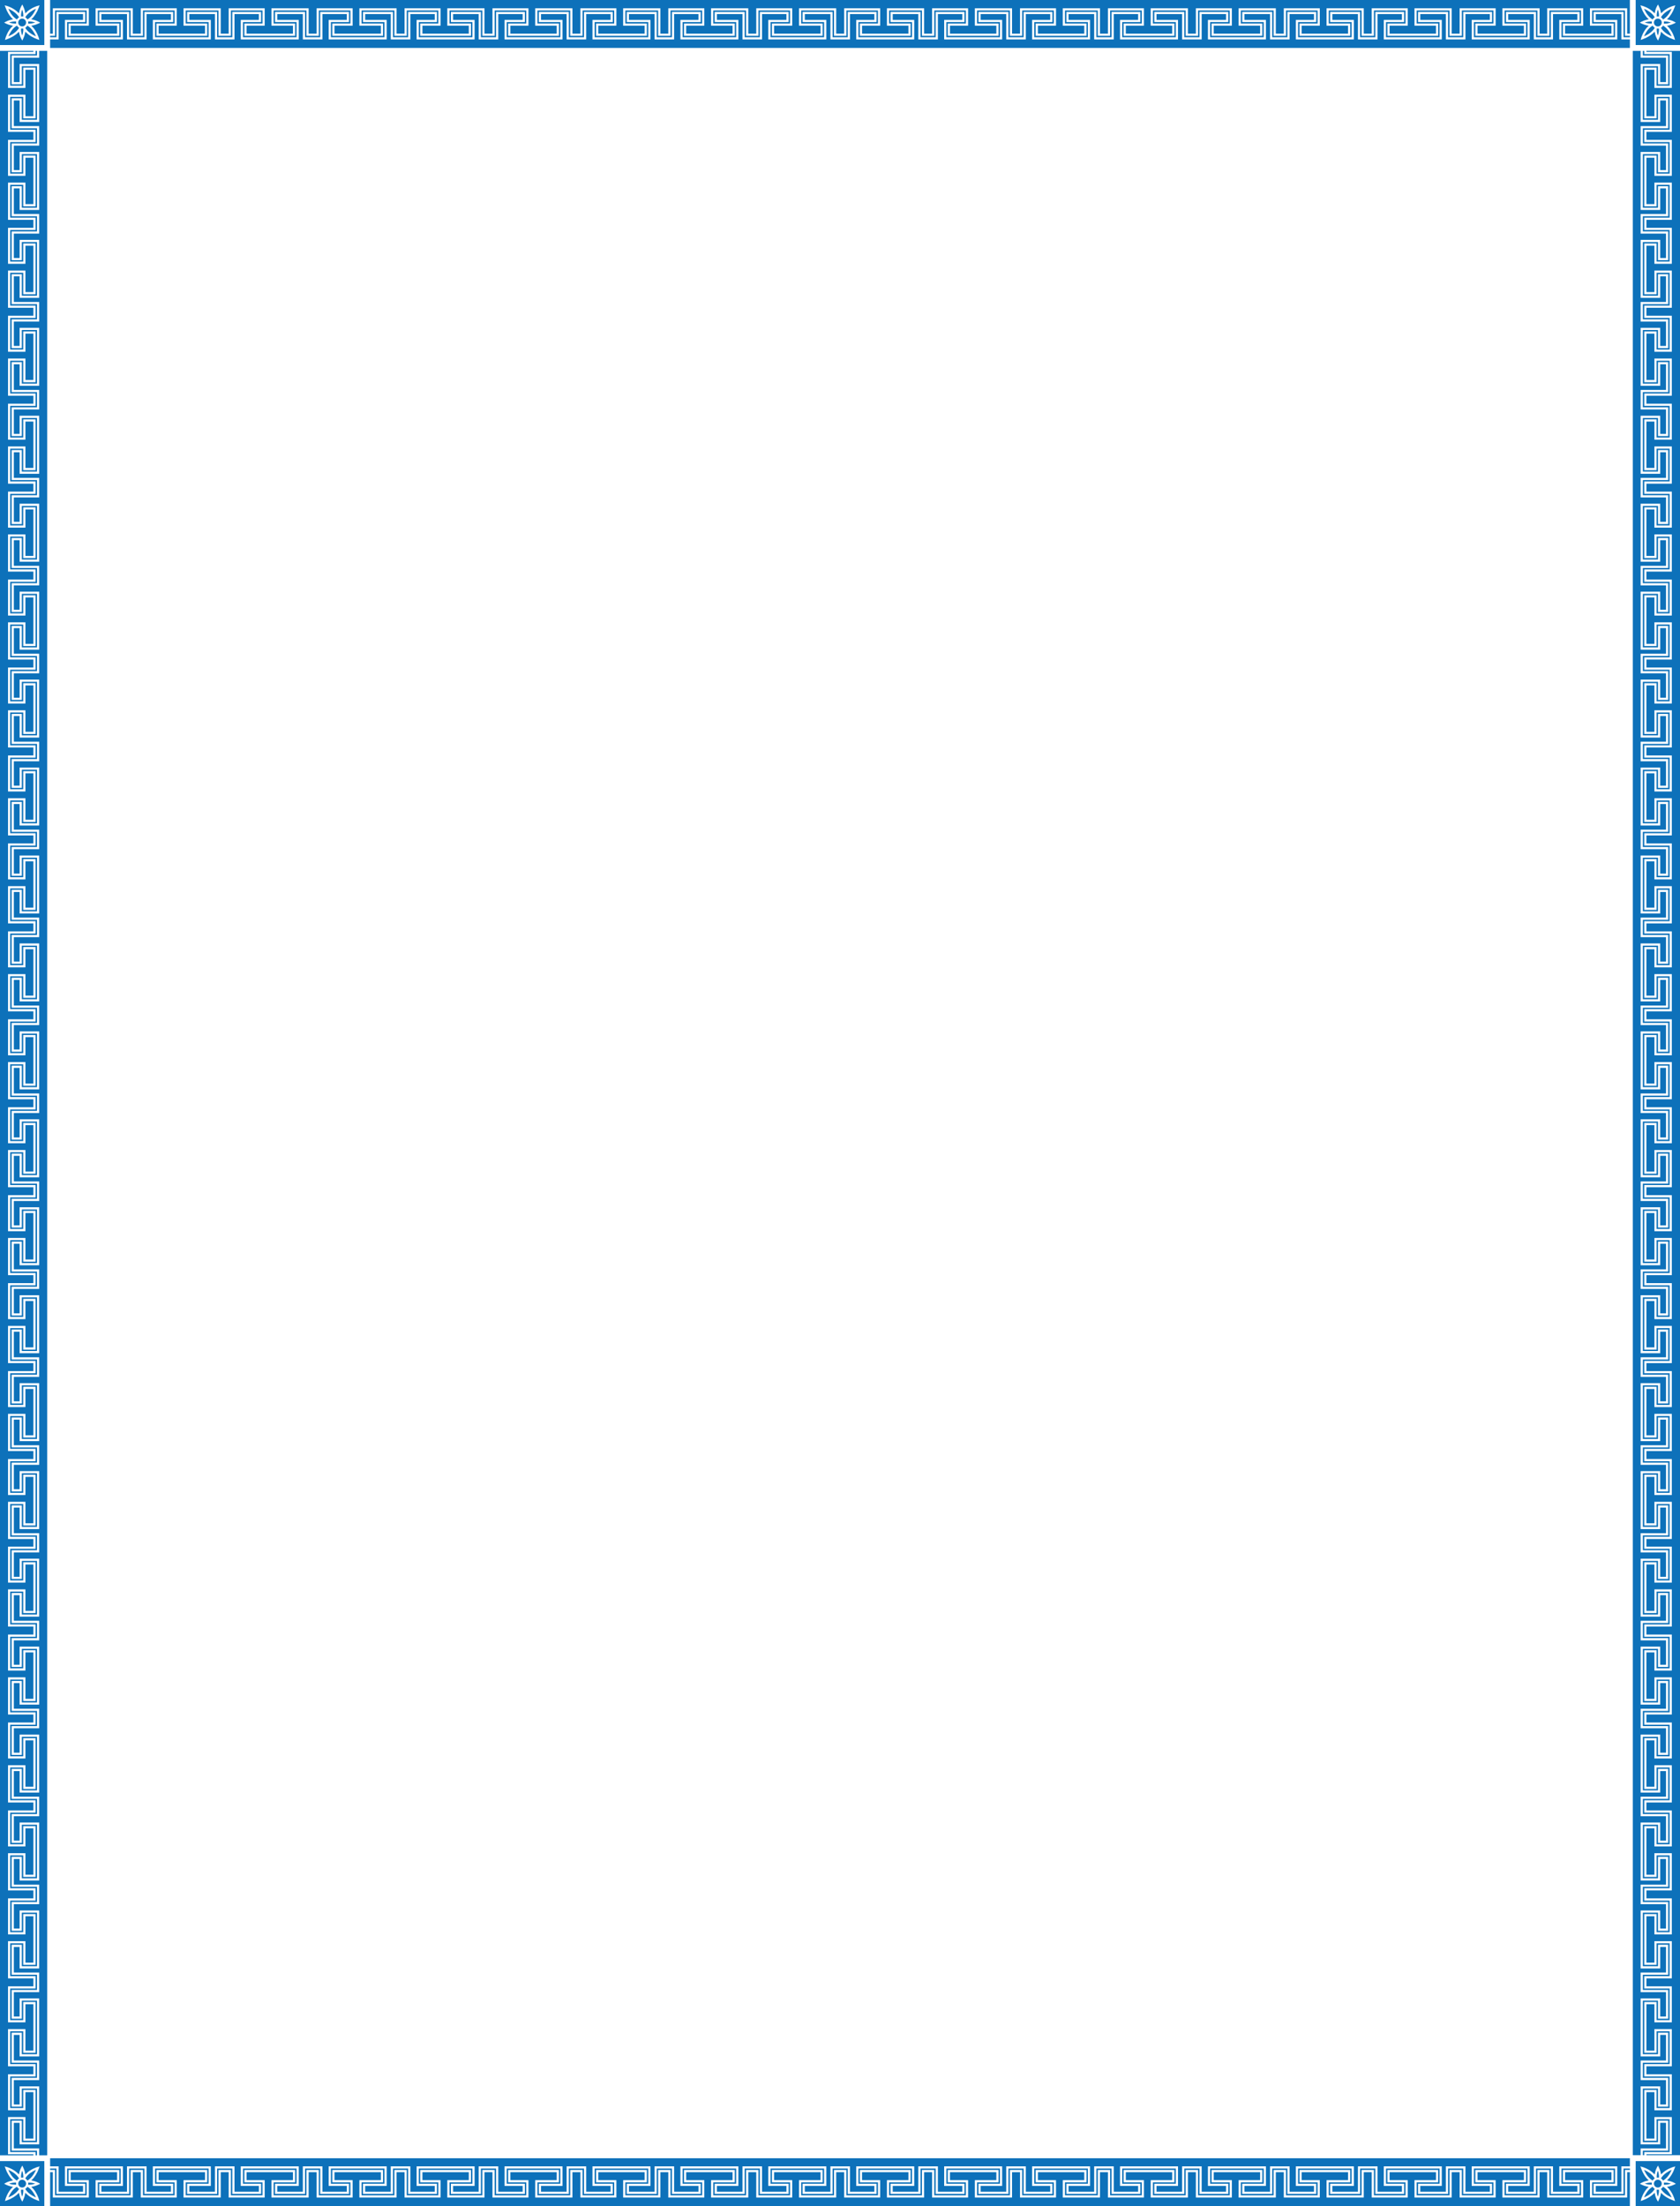 <?xml version="1.0" encoding="utf-8"?>
<!-- Generator: Adobe Illustrator 14.0.0, SVG Export Plug-In . SVG Version: 6.00 Build 43363)  -->
<!DOCTYPE svg PUBLIC "-//W3C//DTD SVG 1.1//EN" "http://www.w3.org/Graphics/SVG/1.1/DTD/svg11.dtd">
<svg version="1.1" xmlns="http://www.w3.org/2000/svg" xmlns:xlink="http://www.w3.org/1999/xlink" x="0px" y="0px" width="576px"
	 height="756.229px" viewBox="0 0 576 756.229" style="enable-background:new 0 0 576 756.229;" xml:space="preserve">
<style type="text/css">
<![CDATA[
	.st0{fill:#0D71BA;}
]]>
</style>
<g id="Layer_3">
</g>
<g id="Layer_2">
	<g>
		<polygon class="st0" points="11.448,738.436 2.752,738.436 2.752,725.681 8.715,725.681 8.715,733.052 11.448,733.052 
			11.448,717.15 8.715,717.15 8.715,723.362 2.752,723.362 2.752,711.022 11.448,711.022 11.448,708.289 2.752,708.289 
			2.752,695.535 8.715,695.535 8.715,702.906 11.448,702.906 11.448,687.005 8.715,687.005 8.715,693.216 2.752,693.216 
			2.752,680.876 11.448,680.876 11.448,678.143 2.752,678.143 2.752,665.389 8.715,665.389 8.715,672.76 11.448,672.76 
			11.448,656.859 8.715,656.859 8.715,663.07 2.752,663.07 2.752,650.73 11.448,650.73 11.448,647.997 2.752,647.997 2.752,635.243 
			8.715,635.243 8.715,642.614 11.448,642.614 11.448,626.713 8.715,626.713 8.715,632.925 2.752,632.925 2.752,620.584 
			11.448,620.584 11.448,617.852 2.752,617.852 2.752,605.098 8.715,605.098 8.715,612.469 11.448,612.469 11.448,596.567 
			8.715,596.567 8.715,602.779 2.752,602.779 2.752,590.438 11.448,590.438 11.448,587.706 2.752,587.706 2.752,574.952 
			8.715,574.952 8.715,582.323 11.448,582.323 11.448,566.422 8.715,566.422 8.715,572.633 2.752,572.633 2.752,560.293 
			11.448,560.293 11.448,557.56 2.752,557.56 2.752,544.805 8.715,544.805 8.715,552.176 11.448,552.176 11.448,536.274 
			8.715,536.274 8.715,542.485 2.752,542.485 2.752,530.146 11.448,530.146 11.448,527.537 2.752,527.539 2.752,514.784 
			8.715,514.784 8.715,522.155 11.448,522.155 11.448,506.254 8.715,506.254 8.715,512.465 2.752,512.465 2.752,500.126 
			11.448,500.126 11.448,497.393 2.752,497.393 2.752,484.638 8.715,484.638 8.715,492.01 11.448,492.01 11.448,476.108 
			8.715,476.108 8.715,482.32 2.752,482.32 2.752,469.98 11.448,469.98 11.448,467.248 2.752,467.248 2.752,454.493 8.715,454.493 
			8.715,461.863 11.448,461.863 11.448,445.962 8.715,445.962 8.715,452.174 2.752,452.174 2.752,439.834 11.448,439.834 
			11.448,437.102 2.752,437.102 2.752,424.347 8.715,424.347 8.715,431.719 11.448,431.719 11.448,415.817 8.715,415.817 
			8.715,422.028 2.752,422.028 2.752,409.689 11.448,409.689 11.448,406.956 2.752,406.956 2.752,394.201 8.715,394.201 
			8.715,401.572 11.448,401.572 11.448,385.671 8.715,385.671 8.715,391.882 2.752,391.882 2.752,379.542 11.448,379.542 
			11.448,376.81 2.752,376.81 2.752,364.055 8.715,364.055 8.715,371.426 11.448,371.426 11.448,355.525 8.715,355.525 
			8.715,361.736 2.752,361.736 2.752,349.397 11.448,349.397 11.448,346.664 2.752,346.664 2.752,333.909 8.715,333.909 
			8.715,341.28 11.448,341.28 11.448,325.379 8.715,325.379 8.715,331.59 2.752,331.59 2.752,319.251 11.448,319.251 
			11.448,316.518 2.752,316.518 2.752,303.763 8.715,303.763 8.715,311.135 11.448,311.135 11.448,295.233 8.715,295.233 
			8.715,301.445 2.752,301.445 2.752,289.105 11.448,289.105 11.448,286.373 2.752,286.373 2.752,273.618 8.715,273.618 
			8.715,280.989 11.448,280.989 11.448,265.088 8.715,265.088 8.715,271.299 2.752,271.299 2.752,258.959 11.448,258.959 
			11.448,256.227 2.752,256.227 2.752,243.472 8.715,243.472 8.715,250.843 11.448,250.843 11.448,234.942 8.715,234.942 
			8.715,241.153 2.752,241.153 2.752,228.814 11.448,228.814 11.448,226.081 2.752,226.081 2.752,213.326 8.715,213.326 
			8.715,220.697 11.448,220.697 11.448,204.796 8.715,204.796 8.715,211.008 2.752,211.008 2.752,198.668 11.448,198.668 
			11.448,195.935 2.752,195.935 2.752,183.181 8.715,183.181 8.715,190.552 11.448,190.552 11.448,174.65 8.715,174.65 
			8.715,180.862 2.752,180.862 2.752,168.521 11.448,168.521 11.448,165.789 2.752,165.789 2.752,153.035 8.715,153.035 
			8.715,160.406 11.448,160.406 11.448,144.505 8.715,144.505 8.715,150.716 2.752,150.716 2.752,138.376 11.448,138.376 
			11.448,135.643 2.752,135.643 2.752,122.889 8.715,122.889 8.715,130.26 11.448,130.26 11.448,114.359 8.715,114.359 
			8.715,120.57 2.752,120.57 2.752,108.23 11.448,108.23 11.448,105.497 2.752,105.497 2.752,92.743 8.715,92.743 8.715,100.114 
			11.448,100.114 11.448,84.213 8.715,84.213 8.715,90.425 2.752,90.425 2.752,78.084 11.448,78.084 11.448,75.351 2.752,75.351 
			2.752,62.598 8.715,62.598 8.715,69.969 11.448,69.969 11.448,54.067 8.715,54.067 8.715,60.279 2.752,60.279 2.752,47.938 
			11.448,47.938 11.448,45.206 2.752,45.206 2.752,32.452 8.715,32.452 8.715,39.823 11.448,39.823 11.448,23.922 8.715,23.922 
			8.715,30.133 2.752,30.133 2.752,17.793 11.448,17.793 11.448,17.429 0,17.429 0,738.799 11.448,738.799 		"/>
		<polygon class="st0" points="12.691,19.035 12.691,17.429 12.194,17.429 12.194,18.538 3.498,18.538 3.498,29.388 7.97,29.388 
			7.97,23.176 12.194,23.176 12.194,40.568 7.97,40.568 7.97,33.197 3.498,33.197 3.498,44.46 12.194,44.46 12.194,48.684 
			3.498,48.684 3.498,59.534 7.97,59.534 7.97,53.322 12.194,53.322 12.194,70.714 7.97,70.714 7.97,63.343 3.498,63.343 
			3.498,74.606 12.194,74.606 12.194,78.83 3.498,78.83 3.498,89.679 7.97,89.679 7.97,83.468 12.194,83.468 12.194,100.86 
			7.97,100.86 7.97,93.489 3.498,93.489 3.498,104.751 12.194,104.751 12.194,108.976 3.498,108.976 3.498,119.825 7.97,119.825 
			7.97,113.614 12.194,113.614 12.194,131.005 7.97,131.005 7.97,123.634 3.498,123.634 3.498,134.897 12.194,134.897 
			12.194,139.121 3.498,139.121 3.498,149.971 7.97,149.971 7.97,143.759 12.194,143.759 12.194,161.151 7.97,161.151 7.97,153.78 
			3.498,153.78 3.498,165.043 12.194,165.043 12.194,169.267 3.498,169.267 3.498,180.116 7.97,180.116 7.97,173.905 
			12.194,173.905 12.194,191.297 7.97,191.297 7.97,183.926 3.498,183.926 3.498,195.19 12.194,195.19 12.194,199.414 
			3.498,199.414 3.498,210.262 7.97,210.262 7.97,204.051 12.194,204.051 12.194,221.443 7.97,221.443 7.97,214.072 3.498,214.072 
			3.498,225.335 12.194,225.335 12.194,229.56 3.498,229.56 3.498,240.408 7.97,240.408 7.97,234.196 12.194,234.196 
			12.194,251.588 7.97,251.588 7.97,244.217 3.498,244.217 3.498,255.481 12.194,255.481 12.194,259.705 3.498,259.705 
			3.498,270.554 7.97,270.554 7.97,264.342 12.194,264.342 12.194,281.734 7.97,281.734 7.97,274.363 3.498,274.363 3.498,285.627 
			12.194,285.627 12.194,289.851 3.498,289.851 3.498,300.699 7.97,300.699 7.97,294.488 12.194,294.488 12.194,311.88 7.97,311.88 
			7.97,304.509 3.498,304.509 3.498,315.773 12.194,315.773 12.194,319.997 3.498,319.997 3.498,330.845 7.97,330.845 7.97,324.634 
			12.194,324.634 12.194,342.026 7.97,342.026 7.97,334.654 3.498,334.654 3.498,345.918 12.194,345.918 12.194,350.142 
			3.498,350.142 3.498,360.991 7.97,360.991 7.97,354.779 12.194,354.779 12.194,372.171 7.97,372.171 7.97,364.8 3.498,364.8 
			3.498,376.064 12.194,376.064 12.194,380.288 3.498,380.288 3.498,391.137 7.97,391.137 7.97,384.925 12.194,384.925 
			12.194,402.317 7.97,402.317 7.97,394.947 3.498,394.947 3.498,406.211 12.194,406.211 12.194,410.435 3.498,410.435 
			3.498,421.283 7.97,421.283 7.97,415.072 12.194,415.072 12.194,432.464 7.97,432.464 7.97,425.092 3.498,425.092 3.498,436.355 
			12.194,436.355 12.194,440.579 3.498,440.579 3.498,451.428 7.97,451.428 7.97,445.217 12.194,445.217 12.194,462.608 
			7.97,462.608 7.97,455.238 3.498,455.238 3.498,466.503 12.194,466.503 12.194,470.727 3.498,470.727 3.498,481.575 7.97,481.575 
			7.97,475.363 12.194,475.363 12.194,492.756 7.97,492.756 7.97,485.383 3.498,485.383 3.498,496.647 12.194,496.647 
			12.194,500.871 3.498,500.871 3.498,511.72 7.97,511.72 7.97,505.508 12.194,505.508 12.194,522.9 7.97,522.9 7.97,515.53 
			3.498,515.53 3.498,526.794 12.194,526.792 12.194,530.892 3.498,530.892 3.498,541.74 7.97,541.74 7.97,535.529 12.194,535.529 
			12.194,552.921 7.97,552.921 7.97,545.551 3.498,545.551 3.498,556.814 12.194,556.814 12.194,561.038 3.498,561.038 
			3.498,571.888 7.97,571.888 7.97,565.677 12.194,565.677 12.194,583.068 7.97,583.068 7.97,575.697 3.498,575.697 3.498,586.96 
			12.194,586.96 12.194,591.184 3.498,591.184 3.498,602.033 7.97,602.033 7.97,595.822 12.194,595.822 12.194,613.214 
			7.97,613.214 7.97,605.843 3.498,605.843 3.498,617.106 12.194,617.106 12.194,621.33 3.498,621.33 3.498,632.18 7.97,632.18 
			7.97,625.968 12.194,625.968 12.194,643.36 7.97,643.36 7.97,635.988 3.498,635.988 3.498,647.252 12.194,647.252 12.194,651.476 
			3.498,651.476 3.498,662.325 7.97,662.325 7.97,656.113 12.194,656.113 12.194,673.506 7.97,673.506 7.97,666.135 3.498,666.135 
			3.498,677.397 12.194,677.397 12.194,681.621 3.498,681.621 3.498,692.471 7.97,692.471 7.97,686.26 12.194,686.26 
			12.194,703.651 7.97,703.651 7.97,696.28 3.498,696.28 3.498,707.544 12.194,707.544 12.194,711.768 3.498,711.768 3.498,722.616 
			7.97,722.616 7.97,716.405 12.194,716.405 12.194,733.797 7.97,733.797 7.97,726.426 3.498,726.426 3.498,737.689 12.194,737.689 
			12.194,738.799 12.691,738.799 12.691,737.193 3.995,737.193 3.995,726.923 7.473,726.923 7.473,734.294 12.691,734.294 
			12.691,715.908 7.473,715.908 7.473,722.12 3.995,722.12 3.995,712.265 12.691,712.265 12.691,707.047 3.995,707.047 
			3.995,696.777 7.473,696.777 7.473,704.148 12.691,704.148 12.691,685.763 7.473,685.763 7.473,691.974 3.995,691.974 
			3.995,682.118 12.691,682.118 12.691,676.9 3.995,676.9 3.995,666.631 7.473,666.631 7.473,674.003 12.691,674.003 
			12.691,655.617 7.473,655.617 7.473,661.828 3.995,661.828 3.995,651.973 12.691,651.973 12.691,646.755 3.995,646.755 
			3.995,636.485 7.473,636.485 7.473,643.856 12.691,643.856 12.691,625.471 7.473,625.471 7.473,631.683 3.995,631.683 
			3.995,621.826 12.691,621.826 12.691,616.609 3.995,616.609 3.995,606.34 7.473,606.34 7.473,613.711 12.691,613.711 
			12.691,595.325 7.473,595.325 7.473,601.537 3.995,601.537 3.995,591.681 12.691,591.681 12.691,586.463 3.995,586.463 
			3.995,576.194 7.473,576.194 7.473,583.565 12.691,583.565 12.691,565.18 7.473,565.18 7.473,571.391 3.995,571.391 
			3.995,561.535 12.691,561.535 12.691,556.317 3.995,556.317 3.995,546.048 7.473,546.048 7.473,553.418 12.691,553.418 
			12.691,535.032 7.473,535.032 7.473,541.243 3.995,541.243 3.995,531.389 12.691,531.389 12.691,526.295 3.995,526.297 
			3.995,516.027 7.473,516.027 7.473,523.397 12.691,523.397 12.691,505.012 7.473,505.012 7.473,511.223 3.995,511.223 
			3.995,501.368 12.691,501.368 12.691,496.15 3.995,496.15 3.995,485.88 7.473,485.88 7.473,493.252 12.691,493.252 
			12.691,474.866 7.473,474.866 7.473,481.078 3.995,481.078 3.995,471.223 12.691,471.223 12.691,466.006 3.995,466.006 
			3.995,455.735 7.473,455.735 7.473,463.105 12.691,463.105 12.691,444.72 7.473,444.72 7.473,450.932 3.995,450.932 
			3.995,441.076 12.691,441.076 12.691,435.858 3.995,435.858 3.995,425.589 7.473,425.589 7.473,432.961 12.691,432.961 
			12.691,414.575 7.473,414.575 7.473,420.786 3.995,420.786 3.995,410.932 12.691,410.932 12.691,405.714 3.995,405.714 
			3.995,395.444 7.473,395.444 7.473,402.814 12.691,402.814 12.691,384.429 7.473,384.429 7.473,390.64 3.995,390.64 
			3.995,380.785 12.691,380.785 12.691,375.567 3.995,375.567 3.995,365.297 7.473,365.297 7.473,372.668 12.691,372.668 
			12.691,354.283 7.473,354.283 7.473,360.494 3.995,360.494 3.995,350.639 12.691,350.639 12.691,345.421 3.995,345.421 
			3.995,335.151 7.473,335.151 7.473,342.522 12.691,342.522 12.691,324.137 7.473,324.137 7.473,330.348 3.995,330.348 
			3.995,320.494 12.691,320.494 12.691,315.276 3.995,315.276 3.995,305.006 7.473,305.006 7.473,312.377 12.691,312.377 
			12.691,293.991 7.473,293.991 7.473,300.203 3.995,300.203 3.995,290.348 12.691,290.348 12.691,285.13 3.995,285.13 
			3.995,274.86 7.473,274.86 7.473,282.231 12.691,282.231 12.691,263.845 7.473,263.845 7.473,270.057 3.995,270.057 
			3.995,260.202 12.691,260.202 12.691,254.984 3.995,254.984 3.995,244.714 7.473,244.714 7.473,252.085 12.691,252.085 
			12.691,233.7 7.473,233.7 7.473,239.911 3.995,239.911 3.995,230.056 12.691,230.056 12.691,224.839 3.995,224.839 3.995,214.568 
			7.473,214.568 7.473,221.939 12.691,221.939 12.691,203.554 7.473,203.554 7.473,209.765 3.995,209.765 3.995,199.911 
			12.691,199.911 12.691,194.693 3.995,194.693 3.995,184.423 7.473,184.423 7.473,191.794 12.691,191.794 12.691,173.408 
			7.473,173.408 7.473,179.62 3.995,179.62 3.995,169.764 12.691,169.764 12.691,164.546 3.995,164.546 3.995,154.277 
			7.473,154.277 7.473,161.648 12.691,161.648 12.691,143.262 7.473,143.262 7.473,149.474 3.995,149.474 3.995,139.618 
			12.691,139.618 12.691,134.4 3.995,134.4 3.995,124.131 7.473,124.131 7.473,131.502 12.691,131.502 12.691,113.117 
			7.473,113.117 7.473,119.328 3.995,119.328 3.995,109.472 12.691,109.472 12.691,104.255 3.995,104.255 3.995,93.985 
			7.473,93.985 7.473,101.357 12.691,101.357 12.691,82.971 7.473,82.971 7.473,89.182 3.995,89.182 3.995,79.327 12.691,79.327 
			12.691,74.109 3.995,74.109 3.995,63.84 7.473,63.84 7.473,71.211 12.691,71.211 12.691,52.825 7.473,52.825 7.473,59.037 
			3.995,59.037 3.995,49.181 12.691,49.181 12.691,43.963 3.995,43.963 3.995,33.694 7.473,33.694 7.473,41.065 12.691,41.065 
			12.691,22.679 7.473,22.679 7.473,28.891 3.995,28.891 3.995,19.035 		"/>
		<polygon class="st0" points="13.436,19.78 4.74,19.78 4.74,28.146 6.728,28.146 6.728,21.934 13.436,21.934 13.436,41.811 
			6.728,41.811 6.728,34.439 4.74,34.439 4.74,43.218 13.436,43.218 13.436,49.926 4.74,49.926 4.74,58.291 6.728,58.291 
			6.728,52.08 13.436,52.08 13.436,71.957 6.728,71.957 6.728,64.585 4.74,64.585 4.74,73.364 13.436,73.364 13.436,80.072 
			4.74,80.072 4.74,88.437 6.728,88.437 6.728,82.226 13.436,82.226 13.436,102.102 6.728,102.102 6.728,94.731 4.74,94.731 
			4.74,103.509 13.436,103.509 13.436,110.218 4.74,110.218 4.74,118.583 6.728,118.583 6.728,112.371 13.436,112.371 
			13.436,132.248 6.728,132.248 6.728,124.876 4.74,124.876 4.74,133.655 13.436,133.655 13.436,140.363 4.74,140.363 4.74,148.729 
			6.728,148.729 6.728,142.517 13.436,142.517 13.436,162.394 6.728,162.394 6.728,155.022 4.74,155.022 4.74,163.801 
			13.436,163.801 13.436,170.509 4.74,170.509 4.74,178.874 6.728,178.874 6.728,172.663 13.436,172.663 13.436,192.539 
			6.728,192.539 6.728,185.168 4.74,185.168 4.74,193.948 13.436,193.948 13.436,200.656 4.74,200.656 4.74,209.02 6.728,209.02 
			6.728,202.809 13.436,202.809 13.436,222.685 6.728,222.685 6.728,215.314 4.74,215.314 4.74,224.093 13.436,224.093 
			13.436,230.802 4.74,230.802 4.74,239.166 6.728,239.166 6.728,232.954 13.436,232.954 13.436,252.831 6.728,252.831 
			6.728,245.459 4.74,245.459 4.74,254.239 13.436,254.239 13.436,260.947 4.74,260.947 4.74,269.312 6.728,269.312 6.728,263.1 
			13.436,263.1 13.436,282.977 6.728,282.977 6.728,275.605 4.74,275.605 4.74,284.385 13.436,284.385 13.436,291.093 4.74,291.093 
			4.74,299.457 6.728,299.457 6.728,293.246 13.436,293.246 13.436,313.122 6.728,313.122 6.728,305.751 4.74,305.751 4.74,314.53 
			13.436,314.53 13.436,321.239 4.74,321.239 4.74,329.603 6.728,329.603 6.728,323.392 13.436,323.392 13.436,343.268 
			6.728,343.268 6.728,335.897 4.74,335.897 4.74,344.676 13.436,344.676 13.436,351.385 4.74,351.385 4.74,359.749 6.728,359.749 
			6.728,353.537 13.436,353.537 13.436,373.414 6.728,373.414 6.728,366.042 4.74,366.042 4.74,374.822 13.436,374.822 
			13.436,381.53 4.74,381.53 4.74,389.895 6.728,389.895 6.728,383.683 13.436,383.683 13.436,403.56 6.728,403.56 6.728,396.189 
			4.74,396.189 4.74,404.969 13.436,404.969 13.436,411.677 4.74,411.677 4.74,420.041 6.728,420.041 6.728,413.83 13.436,413.83 
			13.436,433.706 6.728,433.706 6.728,426.334 4.74,426.334 4.74,435.113 13.436,435.113 13.436,441.822 4.74,441.822 4.74,450.186 
			6.728,450.186 6.728,443.975 13.436,443.975 13.436,463.851 6.728,463.851 6.728,456.48 4.74,456.48 4.74,465.26 13.436,465.26 
			13.436,471.969 4.74,471.969 4.74,480.333 6.728,480.333 6.728,474.121 13.436,474.121 13.436,493.998 6.728,493.998 
			6.728,486.626 4.74,486.626 4.74,495.405 13.436,495.405 13.436,502.113 4.74,502.113 4.74,510.478 6.728,510.478 6.728,504.266 
			13.436,504.266 13.436,524.143 6.728,524.143 6.728,516.772 4.74,516.772 4.74,525.552 13.436,525.55 13.436,532.134 
			4.74,532.134 4.74,540.498 6.728,540.498 6.728,534.286 13.436,534.286 13.436,554.163 6.728,554.163 6.728,546.793 4.74,546.793 
			4.74,555.572 13.436,555.572 13.436,562.28 4.74,562.28 4.74,570.646 6.728,570.646 6.728,564.435 13.436,564.435 13.436,584.311 
			6.728,584.311 6.728,576.939 4.74,576.939 4.74,585.718 13.436,585.718 13.436,592.427 4.74,592.427 4.74,600.791 6.728,600.791 
			6.728,594.58 13.436,594.58 13.436,614.456 6.728,614.456 6.728,607.085 4.74,607.085 4.74,615.863 13.436,615.863 
			13.436,622.572 4.74,622.572 4.74,630.938 6.728,630.938 6.728,624.726 13.436,624.726 13.436,644.603 6.728,644.603 
			6.728,637.23 4.74,637.23 4.74,646.01 13.436,646.01 13.436,652.718 4.74,652.718 4.74,661.083 6.728,661.083 6.728,654.871 
			13.436,654.871 13.436,674.748 6.728,674.748 6.728,667.377 4.74,667.377 4.74,676.155 13.436,676.155 13.436,682.863 
			4.74,682.863 4.74,691.229 6.728,691.229 6.728,685.018 13.436,685.018 13.436,704.894 6.728,704.894 6.728,697.522 4.74,697.522 
			4.74,706.302 13.436,706.302 13.436,713.01 4.74,713.01 4.74,721.374 6.728,721.374 6.728,715.163 13.436,715.163 13.436,735.039 
			6.728,735.039 6.728,727.668 4.74,727.668 4.74,736.447 13.436,736.447 13.436,738.799 16.188,738.799 16.188,17.429 
			13.436,17.429 		"/>
		<polygon class="st0" points="557.138,3.584 545.874,3.584 545.874,8.057 553.245,8.057 553.245,12.28 535.853,12.28 
			535.853,8.057 542.064,8.057 542.064,3.584 531.216,3.584 531.216,12.28 527.116,12.28 527.117,3.584 515.854,3.584 
			515.854,8.057 523.225,8.057 523.225,12.28 505.832,12.28 505.832,8.057 512.044,8.057 512.044,3.584 501.195,3.584 
			501.195,12.28 496.972,12.28 496.972,3.584 485.707,3.584 485.707,8.057 493.078,8.057 493.078,12.28 475.687,12.28 
			475.687,8.057 481.898,8.057 481.898,3.584 471.05,3.584 471.05,12.28 466.825,12.28 466.825,3.584 455.562,3.584 455.562,8.057 
			462.933,8.057 462.933,12.28 445.541,12.28 445.541,8.057 451.752,8.057 451.752,3.584 440.903,3.584 440.903,12.28 436.68,12.28 
			436.68,3.584 425.416,3.584 425.416,8.057 432.787,8.057 432.787,12.28 415.396,12.28 415.396,8.057 421.606,8.057 421.606,3.584 
			410.758,3.584 410.758,12.28 406.534,12.28 406.534,3.584 395.271,3.584 395.271,8.057 402.642,8.057 402.642,12.28 
			385.249,12.28 385.249,8.057 391.461,8.057 391.461,3.584 380.612,3.584 380.612,12.28 376.389,12.28 376.389,3.584 
			365.124,3.584 365.124,8.057 372.496,8.057 372.496,12.28 355.104,12.28 355.104,8.057 361.315,8.057 361.315,3.584 
			350.467,3.584 350.467,12.28 346.242,12.28 346.242,3.584 334.979,3.584 334.979,8.057 342.35,8.057 342.35,12.28 324.958,12.28 
			324.958,8.057 331.169,8.057 331.169,3.584 320.32,3.584 320.32,12.28 316.097,12.28 316.097,3.584 304.833,3.584 304.833,8.057 
			312.204,8.057 312.204,12.28 294.813,12.28 294.813,8.057 301.023,8.057 301.023,3.584 290.175,3.584 290.175,12.28 
			285.951,12.28 285.951,3.584 274.687,3.584 274.687,8.057 282.059,8.057 282.059,12.28 264.667,12.28 264.667,8.057 
			270.878,8.057 270.878,3.584 260.029,3.584 260.029,12.28 255.806,12.28 255.806,3.584 244.542,3.584 244.542,8.057 
			251.913,8.057 251.913,12.28 234.521,12.28 234.521,8.057 240.732,8.057 240.732,3.584 229.883,3.584 229.883,12.28 225.66,12.28 
			225.66,3.584 214.396,3.584 214.396,8.057 221.767,8.057 221.767,12.28 204.375,12.28 204.375,8.057 210.586,8.057 210.586,3.584 
			199.738,3.584 199.738,12.28 195.514,12.28 195.514,3.584 184.25,3.584 184.25,8.057 191.621,8.057 191.621,12.28 174.229,12.28 
			174.229,8.057 180.44,8.057 180.44,3.584 169.591,3.584 169.591,12.28 165.367,12.28 165.367,3.584 154.104,3.584 154.104,8.057 
			161.476,8.057 161.476,12.28 144.083,12.28 144.083,8.057 150.295,8.057 150.295,3.584 139.445,3.584 139.445,12.28 
			135.222,12.28 135.222,3.584 123.958,3.584 123.958,8.057 131.33,8.057 131.33,12.28 113.938,12.28 113.938,8.057 120.149,8.057 
			120.149,3.584 109.299,3.584 109.299,12.28 105.076,12.28 105.076,3.584 93.813,3.584 93.813,8.057 101.184,8.057 101.184,12.28 
			83.792,12.28 83.792,8.057 90.003,8.057 90.003,3.584 79.154,3.584 79.154,12.28 74.93,12.28 74.93,3.584 63.667,3.584 
			63.667,8.057 71.038,8.057 71.038,12.28 53.646,12.28 53.646,8.057 59.857,8.057 59.857,3.584 49.008,3.584 49.008,12.28 
			44.784,12.28 44.784,3.584 33.521,3.584 33.521,8.057 40.893,8.057 40.893,12.28 23.5,12.28 23.5,8.057 29.712,8.057 
			29.712,3.584 18.862,3.584 18.862,12.28 17.182,12.28 17.182,12.777 19.359,12.777 19.359,4.081 29.215,4.081 29.215,7.56 
			23.003,7.56 23.003,12.777 41.389,12.777 41.389,7.56 34.018,7.56 34.018,4.081 44.288,4.081 44.288,12.777 49.505,12.777 
			49.505,4.081 59.361,4.081 59.361,7.56 53.149,7.56 53.149,12.777 71.535,12.777 71.535,7.56 64.164,7.56 64.164,4.081 
			74.433,4.081 74.433,12.777 79.651,12.777 79.651,4.081 89.506,4.081 89.506,7.56 83.295,7.56 83.295,12.777 101.681,12.777 
			101.681,7.56 94.31,7.56 94.31,4.081 104.579,4.081 104.579,12.777 109.796,12.777 109.796,4.081 119.652,4.081 119.652,7.56 
			113.441,7.56 113.441,12.777 131.827,12.777 131.827,7.56 124.456,7.56 124.456,4.081 134.725,4.081 134.725,12.777 
			139.942,12.777 139.942,4.081 149.798,4.081 149.798,7.56 143.586,7.56 143.586,12.777 161.972,12.777 161.972,7.56 154.601,7.56 
			154.601,4.081 164.87,4.081 164.87,12.777 170.088,12.777 170.088,4.081 179.944,4.081 179.944,7.56 173.732,7.56 173.732,12.777 
			192.118,12.777 192.118,7.56 184.747,7.56 184.747,4.081 195.017,4.081 195.017,12.777 200.235,12.777 200.235,4.081 
			210.089,4.081 210.089,7.56 203.878,7.56 203.878,12.777 222.264,12.777 222.264,7.56 214.893,7.56 214.893,4.081 225.163,4.081 
			225.163,12.777 230.38,12.777 230.38,4.081 240.235,4.081 240.235,7.56 234.024,7.56 234.024,12.777 252.41,12.777 252.41,7.56 
			245.039,7.56 245.039,4.081 255.309,4.081 255.309,12.777 260.526,12.777 260.526,4.081 270.381,4.081 270.381,7.56 264.169,7.56 
			264.169,12.777 282.555,12.777 282.555,7.56 275.184,7.56 275.184,4.081 285.454,4.081 285.454,12.777 290.672,12.777 
			290.672,4.081 300.526,4.081 300.526,7.56 294.315,7.56 294.315,12.777 312.701,12.777 312.701,7.56 305.33,7.56 305.33,4.081 
			315.6,4.081 315.6,12.777 320.817,12.777 320.817,4.081 330.673,4.081 330.673,7.56 324.461,7.56 324.461,12.777 342.847,12.777 
			342.847,7.56 335.476,7.56 335.476,4.081 345.746,4.081 345.746,12.777 350.963,12.777 350.963,4.081 360.818,4.081 360.818,7.56 
			354.606,7.56 354.606,12.777 372.992,12.777 372.992,7.56 365.621,7.56 365.621,4.081 375.892,4.081 375.892,12.777 
			381.109,12.777 381.109,4.081 390.964,4.081 390.964,7.56 384.753,7.56 384.753,12.777 403.139,12.777 403.139,7.56 395.767,7.56 
			395.767,4.081 406.037,4.081 406.037,12.777 411.255,12.777 411.255,4.081 421.109,4.081 421.109,7.56 414.898,7.56 
			414.898,12.777 433.284,12.777 433.284,7.56 425.913,7.56 425.913,4.081 436.183,4.081 436.183,12.777 441.4,12.777 441.4,4.081 
			451.256,4.081 451.256,7.56 445.044,7.56 445.044,12.777 463.43,12.777 463.43,7.56 456.059,7.56 456.059,4.081 466.329,4.081 
			466.329,12.777 471.546,12.777 471.546,4.081 481.401,4.081 481.401,7.56 475.189,7.56 475.189,12.777 493.575,12.777 
			493.575,7.56 486.204,7.56 486.204,4.081 496.475,4.081 496.475,12.777 501.692,12.777 501.692,4.081 511.547,4.081 511.547,7.56 
			505.336,7.56 505.336,12.777 523.721,12.777 523.721,7.56 516.35,7.56 516.35,4.081 526.62,4.081 526.619,12.777 531.713,12.777 
			531.713,4.081 541.567,4.081 541.567,7.56 535.355,7.56 535.355,12.777 553.742,12.777 553.742,7.56 546.371,7.56 546.371,4.081 
			556.641,4.081 556.641,12.777 558.817,12.777 558.817,12.28 557.138,12.28 		"/>
		<polygon class="st0" points="17.182,11.535 18.117,11.535 18.117,2.839 30.457,2.839 30.457,8.802 24.246,8.802 24.246,11.535 
			40.147,11.535 40.147,8.802 32.776,8.802 32.776,2.839 45.53,2.839 45.53,11.535 48.263,11.535 48.263,2.839 60.603,2.839 
			60.603,8.802 54.392,8.802 54.392,11.535 70.293,11.535 70.293,8.802 62.921,8.802 62.921,2.839 75.675,2.839 75.675,11.535 
			78.408,11.535 78.408,2.839 90.749,2.839 90.749,8.802 84.537,8.802 84.537,11.535 100.438,11.535 100.438,8.802 93.067,8.802 
			93.067,2.839 105.821,2.839 105.821,11.535 108.554,11.535 108.554,2.839 120.895,2.839 120.895,8.802 114.683,8.802 
			114.683,11.535 130.584,11.535 130.584,8.802 123.213,8.802 123.213,2.839 135.967,2.839 135.967,11.535 138.7,11.535 
			138.7,2.839 151.04,2.839 151.04,8.802 144.829,8.802 144.829,11.535 160.73,11.535 160.73,8.802 153.359,8.802 153.359,2.839 
			166.113,2.839 166.113,11.535 168.846,11.535 168.846,2.839 181.186,2.839 181.186,8.802 174.975,8.802 174.975,11.535 
			190.876,11.535 190.876,8.802 183.504,8.802 183.504,2.839 196.259,2.839 196.259,11.535 198.992,11.535 198.992,2.839 
			211.332,2.839 211.332,8.802 205.12,8.802 205.12,11.535 221.021,11.535 221.021,8.802 213.65,8.802 213.65,2.839 226.405,2.839 
			226.405,11.535 229.138,11.535 229.138,2.839 241.478,2.839 241.478,8.802 235.266,8.802 235.266,11.535 251.167,11.535 
			251.167,8.802 243.796,8.802 243.796,2.839 256.551,2.839 256.551,11.535 259.284,11.535 259.284,2.839 271.623,2.839 
			271.623,8.802 265.412,8.802 265.412,11.535 281.313,11.535 281.313,8.802 273.942,8.802 273.942,2.839 286.697,2.839 
			286.697,11.535 289.43,11.535 289.43,2.839 301.769,2.839 301.769,8.802 295.558,8.802 295.558,11.535 311.459,11.535 
			311.459,8.802 304.088,8.802 304.088,2.839 316.843,2.839 316.843,11.535 319.575,11.535 319.575,2.839 331.915,2.839 
			331.915,8.802 325.703,8.802 325.703,11.535 341.604,11.535 341.604,8.802 334.233,8.802 334.233,2.839 346.988,2.839 
			346.988,11.535 349.721,11.535 349.721,2.839 362.061,2.839 362.061,8.802 355.849,8.802 355.849,11.535 371.75,11.535 
			371.75,8.802 364.379,8.802 364.379,2.839 377.134,2.839 377.134,11.535 379.867,11.535 379.867,2.839 392.206,2.839 
			392.206,8.802 385.995,8.802 385.995,11.535 401.896,11.535 401.896,8.802 394.524,8.802 394.524,2.839 407.279,2.839 
			407.279,11.535 410.013,11.535 410.013,2.839 422.352,2.839 422.352,8.802 416.141,8.802 416.141,11.535 432.042,11.535 
			432.042,8.802 424.671,8.802 424.671,2.839 437.425,2.839 437.425,11.535 440.158,11.535 440.158,2.839 452.498,2.839 
			452.498,8.802 446.286,8.802 446.286,11.535 462.188,11.535 462.188,8.802 454.816,8.802 454.816,2.839 467.571,2.839 
			467.571,11.535 470.304,11.535 470.304,2.839 482.644,2.839 482.644,8.802 476.432,8.802 476.432,11.535 492.333,11.535 
			492.333,8.802 484.962,8.802 484.962,2.839 497.717,2.839 497.717,11.535 500.45,11.535 500.45,2.839 512.789,2.839 
			512.789,8.802 506.578,8.802 506.578,11.535 522.479,11.535 522.479,8.802 515.107,8.802 515.107,2.839 527.862,2.839 
			527.861,11.535 530.471,11.535 530.471,2.839 542.81,2.839 542.81,8.802 536.599,8.802 536.599,11.535 552.5,11.535 552.5,8.802 
			545.128,8.802 545.128,2.839 557.883,2.839 557.883,11.535 558.817,11.535 558.817,0 17.182,0 		"/>
		<polygon class="st0" points="555.896,4.827 547.116,4.827 547.116,6.814 554.487,6.814 554.487,13.522 534.61,13.522 
			534.61,6.814 540.822,6.814 540.822,4.827 532.458,4.827 532.458,13.522 525.874,13.522 525.875,4.827 517.096,4.827 
			517.096,6.814 524.467,6.814 524.467,13.522 504.59,13.522 504.59,6.814 510.802,6.814 510.802,4.827 502.438,4.827 
			502.438,13.522 495.729,13.522 495.729,4.827 486.949,4.827 486.949,6.814 494.321,6.814 494.321,13.522 474.444,13.522 
			474.444,6.814 480.655,6.814 480.655,4.827 472.292,4.827 472.292,13.522 465.583,13.522 465.583,4.827 456.804,4.827 
			456.804,6.814 464.175,6.814 464.175,13.522 444.299,13.522 444.299,6.814 450.51,6.814 450.51,4.827 442.146,4.827 
			442.146,13.522 435.438,13.522 435.438,4.827 426.658,4.827 426.658,6.814 434.029,6.814 434.029,13.522 414.152,13.522 
			414.152,6.814 420.364,6.814 420.364,4.827 412,4.827 412,13.522 405.292,13.522 405.292,4.827 396.513,4.827 396.513,6.814 
			403.884,6.814 403.884,13.522 384.007,13.522 384.007,6.814 390.219,6.814 390.219,4.827 381.854,4.827 381.854,13.522 
			375.146,13.522 375.146,4.827 366.367,4.827 366.367,6.814 373.738,6.814 373.738,13.522 353.861,13.522 353.861,6.814 
			360.073,6.814 360.073,4.827 351.709,4.827 351.709,13.522 345,13.522 345,4.827 336.221,4.827 336.221,6.814 343.592,6.814 
			343.592,13.522 323.716,13.522 323.716,6.814 329.927,6.814 329.927,4.827 321.563,4.827 321.563,13.522 314.854,13.522 
			314.854,4.827 306.075,4.827 306.075,6.814 313.446,6.814 313.446,13.522 293.57,13.522 293.57,6.814 299.781,6.814 
			299.781,4.827 291.417,4.827 291.417,13.522 284.709,13.522 284.709,4.827 275.93,4.827 275.93,6.814 283.301,6.814 
			283.301,13.522 263.424,13.522 263.424,6.814 269.636,6.814 269.636,4.827 261.271,4.827 261.271,13.522 254.563,13.522 
			254.563,4.827 245.784,4.827 245.784,6.814 253.155,6.814 253.155,13.522 233.278,13.522 233.278,6.814 239.49,6.814 
			239.49,4.827 231.126,4.827 231.126,13.522 224.417,13.522 224.417,4.827 215.638,4.827 215.638,6.814 223.009,6.814 
			223.009,13.522 203.133,13.522 203.133,6.814 209.344,6.814 209.344,4.827 200.98,4.827 200.98,13.522 194.271,13.522 
			194.271,4.827 185.492,4.827 185.492,6.814 192.863,6.814 192.863,13.522 172.987,13.522 172.987,6.814 179.198,6.814 
			179.198,4.827 170.833,4.827 170.833,13.522 164.125,13.522 164.125,4.827 155.347,4.827 155.347,6.814 162.718,6.814 
			162.718,13.522 142.841,13.522 142.841,6.814 149.053,6.814 149.053,4.827 140.688,4.827 140.688,13.522 133.979,13.522 
			133.979,4.827 125.201,4.827 125.201,6.814 132.572,6.814 132.572,13.522 112.695,13.522 112.695,6.814 118.907,6.814 
			118.907,4.827 110.542,4.827 110.542,13.522 103.833,13.522 103.833,4.827 95.055,4.827 95.055,6.814 102.426,6.814 
			102.426,13.522 82.55,13.522 82.55,6.814 88.761,6.814 88.761,4.827 80.396,4.827 80.396,13.522 73.688,13.522 73.688,4.827 
			64.909,4.827 64.909,6.814 72.28,6.814 72.28,13.522 52.404,13.522 52.404,6.814 58.615,6.814 58.615,4.827 50.25,4.827 
			50.25,13.522 43.542,13.522 43.542,4.827 34.764,4.827 34.764,6.814 42.135,6.814 42.135,13.522 22.258,13.522 22.258,6.814 
			28.47,6.814 28.47,4.827 20.104,4.827 20.104,13.522 17.182,13.522 17.182,16.435 558.817,16.435 558.817,13.522 555.896,13.522 
					"/>
		<polygon class="st0" points="563.249,17.429 563.249,19.035 571.945,19.035 571.945,28.891 568.467,28.891 568.467,22.679 
			563.249,22.679 563.249,41.065 568.467,41.065 568.467,33.694 571.945,33.694 571.945,43.963 563.249,43.963 563.249,49.181 
			571.945,49.181 571.945,59.037 568.467,59.037 568.467,52.825 563.249,52.825 563.249,71.211 568.467,71.211 568.467,63.84 
			571.945,63.84 571.945,74.109 563.249,74.109 563.249,79.327 571.945,79.327 571.945,89.182 568.467,89.182 568.467,82.971 
			563.249,82.971 563.249,101.357 568.467,101.357 568.467,93.985 571.945,93.985 571.945,104.255 563.249,104.255 563.249,109.472 
			571.945,109.472 571.945,119.328 568.467,119.328 568.467,113.117 563.249,113.117 563.249,131.502 568.467,131.502 
			568.467,124.131 571.945,124.131 571.945,134.4 563.249,134.4 563.249,139.618 571.945,139.618 571.945,149.474 568.467,149.474 
			568.467,143.262 563.249,143.262 563.249,161.648 568.467,161.648 568.467,154.277 571.945,154.277 571.945,164.546 
			563.249,164.546 563.249,169.764 571.945,169.764 571.945,179.62 568.467,179.62 568.467,173.408 563.249,173.408 
			563.249,191.794 568.467,191.794 568.467,184.423 571.945,184.423 571.945,194.693 563.249,194.693 563.249,199.911 
			571.945,199.911 571.945,209.765 568.467,209.765 568.467,203.554 563.249,203.554 563.249,221.939 568.467,221.939 
			568.467,214.568 571.945,214.568 571.945,224.839 563.249,224.839 563.249,230.056 571.945,230.056 571.945,239.911 
			568.467,239.911 568.467,233.7 563.249,233.7 563.249,252.085 568.467,252.085 568.467,244.714 571.945,244.714 571.945,254.984 
			563.249,254.984 563.249,260.202 571.945,260.202 571.945,270.057 568.467,270.057 568.467,263.845 563.249,263.845 
			563.249,282.231 568.467,282.231 568.467,274.86 571.945,274.86 571.945,285.13 563.249,285.13 563.249,290.348 571.945,290.348 
			571.945,300.203 568.467,300.203 568.467,293.991 563.249,293.991 563.249,312.377 568.467,312.377 568.467,305.006 
			571.945,305.006 571.945,315.276 563.249,315.276 563.249,320.494 571.945,320.494 571.945,330.348 568.467,330.348 
			568.467,324.137 563.249,324.137 563.249,342.522 568.467,342.522 568.467,335.151 571.945,335.151 571.945,345.421 
			563.249,345.421 563.249,350.639 571.945,350.639 571.945,360.494 568.467,360.494 568.467,354.283 563.249,354.283 
			563.249,372.668 568.467,372.668 568.467,365.297 571.945,365.297 571.945,375.567 563.249,375.567 563.249,380.785 
			571.945,380.785 571.945,390.64 568.467,390.64 568.467,384.429 563.249,384.429 563.249,402.814 568.467,402.814 
			568.467,395.444 571.945,395.444 571.945,405.714 563.249,405.714 563.249,410.932 571.945,410.932 571.945,420.786 
			568.467,420.786 568.467,414.575 563.249,414.575 563.249,432.961 568.467,432.961 568.467,425.589 571.945,425.589 
			571.945,435.858 563.249,435.858 563.249,441.076 571.945,441.076 571.945,450.932 568.467,450.932 568.467,444.72 
			563.249,444.72 563.249,463.105 568.467,463.105 568.467,455.735 571.945,455.735 571.945,466.006 563.249,466.006 
			563.249,471.223 571.945,471.223 571.945,481.078 568.467,481.078 568.467,474.866 563.249,474.866 563.249,493.252 
			568.467,493.252 568.467,485.88 571.945,485.88 571.945,496.15 563.249,496.15 563.249,501.368 571.945,501.368 571.945,511.223 
			568.467,511.223 568.467,505.012 563.249,505.012 563.249,523.397 568.467,523.397 568.467,516.027 571.945,516.027 
			571.945,526.297 563.249,526.295 563.249,531.389 571.945,531.389 571.945,541.243 568.467,541.243 568.467,535.032 
			563.249,535.032 563.249,553.418 568.467,553.418 568.467,546.048 571.945,546.048 571.945,556.317 563.249,556.317 
			563.249,561.535 571.945,561.535 571.945,571.391 568.467,571.391 568.467,565.18 563.249,565.18 563.249,583.565 
			568.467,583.565 568.467,576.194 571.945,576.194 571.945,586.463 563.249,586.463 563.249,591.681 571.945,591.681 
			571.945,601.537 568.467,601.537 568.467,595.325 563.249,595.325 563.249,613.711 568.467,613.711 568.467,606.34 
			571.945,606.34 571.945,616.609 563.249,616.609 563.249,621.826 571.945,621.826 571.945,631.683 568.467,631.683 
			568.467,625.471 563.249,625.471 563.249,643.856 568.467,643.856 568.467,636.485 571.945,636.485 571.945,646.755 
			563.249,646.755 563.249,651.973 571.945,651.973 571.945,661.828 568.467,661.828 568.467,655.617 563.249,655.617 
			563.249,674.003 568.467,674.003 568.467,666.631 571.945,666.631 571.945,676.9 563.249,676.9 563.249,682.118 571.945,682.118 
			571.945,691.974 568.467,691.974 568.467,685.763 563.249,685.763 563.249,704.148 568.467,704.148 568.467,696.777 
			571.945,696.777 571.945,707.047 563.249,707.047 563.249,712.265 571.945,712.265 571.945,722.12 568.467,722.12 
			568.467,715.908 563.249,715.908 563.249,734.294 568.467,734.294 568.467,726.923 571.945,726.923 571.945,737.193 
			563.249,737.193 563.249,738.757 563.746,738.757 563.746,737.689 572.442,737.689 572.442,726.426 567.97,726.426 
			567.97,733.797 563.746,733.797 563.746,716.405 567.97,716.405 567.97,722.616 572.442,722.616 572.442,711.768 563.746,711.768 
			563.746,707.544 572.442,707.544 572.442,696.28 567.97,696.28 567.97,703.651 563.746,703.651 563.746,686.26 567.97,686.26 
			567.97,692.471 572.442,692.471 572.442,681.621 563.746,681.621 563.746,677.397 572.442,677.397 572.442,666.135 
			567.97,666.135 567.97,673.506 563.746,673.506 563.746,656.113 567.97,656.113 567.97,662.325 572.442,662.325 572.442,651.476 
			563.746,651.476 563.746,647.252 572.442,647.252 572.442,635.988 567.97,635.988 567.97,643.36 563.746,643.36 563.746,625.968 
			567.97,625.968 567.97,632.18 572.442,632.18 572.442,621.33 563.746,621.33 563.746,617.106 572.442,617.106 572.442,605.843 
			567.97,605.843 567.97,613.214 563.746,613.214 563.746,595.822 567.97,595.822 567.97,602.033 572.442,602.033 572.442,591.184 
			563.746,591.184 563.746,586.96 572.442,586.96 572.442,575.697 567.97,575.697 567.97,583.068 563.746,583.068 563.746,565.677 
			567.97,565.677 567.97,571.888 572.442,571.888 572.442,561.038 563.746,561.038 563.746,556.814 572.442,556.814 
			572.442,545.551 567.97,545.551 567.97,552.921 563.746,552.921 563.746,535.529 567.97,535.529 567.97,541.74 572.442,541.74 
			572.442,530.892 563.746,530.892 563.746,526.792 572.442,526.794 572.442,515.53 567.97,515.53 567.97,522.9 563.746,522.9 
			563.746,505.508 567.97,505.508 567.97,511.72 572.442,511.72 572.442,500.871 563.746,500.871 563.746,496.647 572.442,496.647 
			572.442,485.383 567.97,485.383 567.97,492.756 563.746,492.756 563.746,475.363 567.97,475.363 567.97,481.575 572.442,481.575 
			572.442,470.727 563.746,470.727 563.746,466.503 572.442,466.503 572.442,455.238 567.97,455.238 567.97,462.608 
			563.746,462.608 563.746,445.217 567.97,445.217 567.97,451.428 572.442,451.428 572.442,440.579 563.746,440.579 
			563.746,436.355 572.442,436.355 572.442,425.092 567.97,425.092 567.97,432.464 563.746,432.464 563.746,415.072 567.97,415.072 
			567.97,421.283 572.442,421.283 572.442,410.435 563.746,410.435 563.746,406.211 572.442,406.211 572.442,394.947 
			567.97,394.947 567.97,402.317 563.746,402.317 563.746,384.925 567.97,384.925 567.97,391.137 572.442,391.137 572.442,380.288 
			563.746,380.288 563.746,376.064 572.442,376.064 572.442,364.8 567.97,364.8 567.97,372.171 563.746,372.171 563.746,354.779 
			567.97,354.779 567.97,360.991 572.442,360.991 572.442,350.142 563.746,350.142 563.746,345.918 572.442,345.918 
			572.442,334.654 567.97,334.654 567.97,342.026 563.746,342.026 563.746,324.634 567.97,324.634 567.97,330.845 572.442,330.845 
			572.442,319.997 563.746,319.997 563.746,315.773 572.442,315.773 572.442,304.509 567.97,304.509 567.97,311.88 563.746,311.88 
			563.746,294.488 567.97,294.488 567.97,300.699 572.442,300.699 572.442,289.851 563.746,289.851 563.746,285.627 
			572.442,285.627 572.442,274.363 567.97,274.363 567.97,281.734 563.746,281.734 563.746,264.342 567.97,264.342 567.97,270.554 
			572.442,270.554 572.442,259.705 563.746,259.705 563.746,255.481 572.442,255.481 572.442,244.217 567.97,244.217 
			567.97,251.588 563.746,251.588 563.746,234.196 567.97,234.196 567.97,240.408 572.442,240.408 572.442,229.56 563.746,229.56 
			563.746,225.335 572.442,225.335 572.442,214.072 567.97,214.072 567.97,221.443 563.746,221.443 563.746,204.051 567.97,204.051 
			567.97,210.262 572.442,210.262 572.442,199.414 563.746,199.414 563.746,195.19 572.442,195.19 572.442,183.926 567.97,183.926 
			567.97,191.297 563.746,191.297 563.746,173.905 567.97,173.905 567.97,180.116 572.442,180.116 572.442,169.267 563.746,169.267 
			563.746,165.043 572.442,165.043 572.442,153.78 567.97,153.78 567.97,161.151 563.746,161.151 563.746,143.759 567.97,143.759 
			567.97,149.971 572.442,149.971 572.442,139.121 563.746,139.121 563.746,134.897 572.442,134.897 572.442,123.634 
			567.97,123.634 567.97,131.005 563.746,131.005 563.746,113.614 567.97,113.614 567.97,119.825 572.442,119.825 572.442,108.976 
			563.746,108.976 563.746,104.751 572.442,104.751 572.442,93.489 567.97,93.489 567.97,100.86 563.746,100.86 563.746,83.468 
			567.97,83.468 567.97,89.679 572.442,89.679 572.442,78.83 563.746,78.83 563.746,74.606 572.442,74.606 572.442,63.343 
			567.97,63.343 567.97,70.714 563.746,70.714 563.746,53.322 567.97,53.322 567.97,59.534 572.442,59.534 572.442,48.684 
			563.746,48.684 563.746,44.46 572.442,44.46 572.442,33.197 567.97,33.197 567.97,40.568 563.746,40.568 563.746,23.176 
			567.97,23.176 567.97,29.388 572.442,29.388 572.442,18.538 563.746,18.538 563.746,17.429 		"/>
		<polygon class="st0" points="564.491,17.793 573.188,17.793 573.188,30.133 567.225,30.133 567.225,23.922 564.491,23.922 
			564.491,39.823 567.225,39.823 567.225,32.452 573.188,32.452 573.188,45.206 564.491,45.206 564.491,47.938 573.188,47.938 
			573.188,60.279 567.225,60.279 567.225,54.067 564.491,54.067 564.491,69.969 567.225,69.969 567.225,62.598 573.188,62.598 
			573.188,75.351 564.491,75.351 564.491,78.084 573.188,78.084 573.188,90.425 567.225,90.425 567.225,84.213 564.491,84.213 
			564.491,100.114 567.225,100.114 567.225,92.743 573.188,92.743 573.188,105.497 564.491,105.497 564.491,108.23 573.188,108.23 
			573.188,120.57 567.225,120.57 567.225,114.359 564.491,114.359 564.491,130.26 567.225,130.26 567.225,122.889 573.188,122.889 
			573.188,135.643 564.491,135.643 564.491,138.376 573.188,138.376 573.188,150.716 567.225,150.716 567.225,144.505 
			564.491,144.505 564.491,160.406 567.225,160.406 567.225,153.035 573.188,153.035 573.188,165.789 564.491,165.789 
			564.491,168.521 573.188,168.521 573.188,180.862 567.225,180.862 567.225,174.65 564.491,174.65 564.491,190.552 
			567.225,190.552 567.225,183.181 573.188,183.181 573.188,195.935 564.491,195.935 564.491,198.668 573.188,198.668 
			573.188,211.008 567.225,211.008 567.225,204.796 564.491,204.796 564.491,220.697 567.225,220.697 567.225,213.326 
			573.188,213.326 573.188,226.081 564.491,226.081 564.491,228.814 573.188,228.814 573.188,241.153 567.225,241.153 
			567.225,234.942 564.491,234.942 564.491,250.843 567.225,250.843 567.225,243.472 573.188,243.472 573.188,256.227 
			564.491,256.227 564.491,258.959 573.188,258.959 573.188,271.299 567.225,271.299 567.225,265.088 564.491,265.088 
			564.491,280.989 567.225,280.989 567.225,273.618 573.188,273.618 573.188,286.373 564.491,286.373 564.491,289.105 
			573.188,289.105 573.188,301.445 567.225,301.445 567.225,295.233 564.491,295.233 564.491,311.135 567.225,311.135 
			567.225,303.763 573.188,303.763 573.188,316.518 564.491,316.518 564.491,319.251 573.188,319.251 573.188,331.59 
			567.225,331.59 567.225,325.379 564.491,325.379 564.491,341.28 567.225,341.28 567.225,333.909 573.188,333.909 573.188,346.664 
			564.491,346.664 564.491,349.397 573.188,349.397 573.188,361.736 567.225,361.736 567.225,355.525 564.491,355.525 
			564.491,371.426 567.225,371.426 567.225,364.055 573.188,364.055 573.188,376.81 564.491,376.81 564.491,379.542 
			573.188,379.542 573.188,391.882 567.225,391.882 567.225,385.671 564.491,385.671 564.491,401.572 567.225,401.572 
			567.225,394.201 573.188,394.201 573.188,406.956 564.491,406.956 564.491,409.689 573.188,409.689 573.188,422.028 
			567.225,422.028 567.225,415.817 564.491,415.817 564.491,431.719 567.225,431.719 567.225,424.347 573.188,424.347 
			573.188,437.102 564.491,437.102 564.491,439.834 573.188,439.834 573.188,452.174 567.225,452.174 567.225,445.962 
			564.491,445.962 564.491,461.863 567.225,461.863 567.225,454.493 573.188,454.493 573.188,467.248 564.491,467.248 
			564.491,469.98 573.188,469.98 573.188,482.32 567.225,482.32 567.225,476.108 564.491,476.108 564.491,492.01 567.225,492.01 
			567.225,484.638 573.188,484.638 573.188,497.393 564.491,497.393 564.491,500.126 573.188,500.126 573.188,512.465 
			567.225,512.465 567.225,506.254 564.491,506.254 564.491,522.155 567.225,522.155 567.225,514.784 573.188,514.784 
			573.188,527.539 564.491,527.537 564.491,530.146 573.188,530.146 573.188,542.485 567.225,542.485 567.225,536.274 
			564.491,536.274 564.491,552.176 567.225,552.176 567.225,544.805 573.188,544.805 573.188,557.56 564.491,557.56 
			564.491,560.293 573.188,560.293 573.188,572.633 567.225,572.633 567.225,566.422 564.491,566.422 564.491,582.323 
			567.225,582.323 567.225,574.952 573.188,574.952 573.188,587.706 564.491,587.706 564.491,590.438 573.188,590.438 
			573.188,602.779 567.225,602.779 567.225,596.567 564.491,596.567 564.491,612.469 567.225,612.469 567.225,605.098 
			573.188,605.098 573.188,617.852 564.491,617.852 564.491,620.584 573.188,620.584 573.188,632.925 567.225,632.925 
			567.225,626.713 564.491,626.713 564.491,642.614 567.225,642.614 567.225,635.243 573.188,635.243 573.188,647.997 
			564.491,647.997 564.491,650.73 573.188,650.73 573.188,663.07 567.225,663.07 567.225,656.859 564.491,656.859 564.491,672.76 
			567.225,672.76 567.225,665.389 573.188,665.389 573.188,678.143 564.491,678.143 564.491,680.876 573.188,680.876 
			573.188,693.216 567.225,693.216 567.225,687.005 564.491,687.005 564.491,702.906 567.225,702.906 567.225,695.535 
			573.188,695.535 573.188,708.289 564.491,708.289 564.491,711.022 573.188,711.022 573.188,723.362 567.225,723.362 
			567.225,717.15 564.491,717.15 564.491,733.052 567.225,733.052 567.225,725.681 573.188,725.681 573.188,738.436 
			564.491,738.436 564.491,738.757 576,738.757 576,17.429 564.491,17.429 		"/>
		<polygon class="st0" points="562.504,736.447 571.199,736.447 571.199,727.668 569.212,727.668 569.212,735.039 562.504,735.039 
			562.504,715.163 569.212,715.163 569.212,721.374 571.199,721.374 571.199,713.01 562.504,713.01 562.504,706.302 
			571.199,706.302 571.199,697.522 569.212,697.522 569.212,704.894 562.504,704.894 562.504,685.018 569.212,685.018 
			569.212,691.229 571.199,691.229 571.199,682.863 562.504,682.863 562.504,676.155 571.199,676.155 571.199,667.377 
			569.212,667.377 569.212,674.748 562.504,674.748 562.504,654.871 569.212,654.871 569.212,661.083 571.199,661.083 
			571.199,652.718 562.504,652.718 562.504,646.01 571.199,646.01 571.199,637.23 569.212,637.23 569.212,644.603 562.504,644.603 
			562.504,624.726 569.212,624.726 569.212,630.938 571.199,630.938 571.199,622.572 562.504,622.572 562.504,615.863 
			571.199,615.863 571.199,607.085 569.212,607.085 569.212,614.456 562.504,614.456 562.504,594.58 569.212,594.58 
			569.212,600.791 571.199,600.791 571.199,592.427 562.504,592.427 562.504,585.718 571.199,585.718 571.199,576.939 
			569.212,576.939 569.212,584.311 562.504,584.311 562.504,564.435 569.212,564.435 569.212,570.646 571.199,570.646 
			571.199,562.28 562.504,562.28 562.504,555.572 571.199,555.572 571.199,546.793 569.212,546.793 569.212,554.163 
			562.504,554.163 562.504,534.286 569.212,534.286 569.212,540.498 571.199,540.498 571.199,532.134 562.504,532.134 
			562.504,525.55 571.199,525.552 571.199,516.772 569.212,516.772 569.212,524.143 562.504,524.143 562.504,504.266 
			569.212,504.266 569.212,510.478 571.199,510.478 571.199,502.113 562.504,502.113 562.504,495.405 571.199,495.405 
			571.199,486.626 569.212,486.626 569.212,493.998 562.504,493.998 562.504,474.121 569.212,474.121 569.212,480.333 
			571.199,480.333 571.199,471.969 562.504,471.969 562.504,465.26 571.199,465.26 571.199,456.48 569.212,456.48 569.212,463.851 
			562.504,463.851 562.504,443.975 569.212,443.975 569.212,450.186 571.199,450.186 571.199,441.822 562.504,441.822 
			562.504,435.113 571.199,435.113 571.199,426.334 569.212,426.334 569.212,433.706 562.504,433.706 562.504,413.83 
			569.212,413.83 569.212,420.041 571.199,420.041 571.199,411.677 562.504,411.677 562.504,404.969 571.199,404.969 
			571.199,396.189 569.212,396.189 569.212,403.56 562.504,403.56 562.504,383.683 569.212,383.683 569.212,389.895 
			571.199,389.895 571.199,381.53 562.504,381.53 562.504,374.822 571.199,374.822 571.199,366.042 569.212,366.042 
			569.212,373.414 562.504,373.414 562.504,353.537 569.212,353.537 569.212,359.749 571.199,359.749 571.199,351.385 
			562.504,351.385 562.504,344.676 571.199,344.676 571.199,335.897 569.212,335.897 569.212,343.268 562.504,343.268 
			562.504,323.392 569.212,323.392 569.212,329.603 571.199,329.603 571.199,321.239 562.504,321.239 562.504,314.53 
			571.199,314.53 571.199,305.751 569.212,305.751 569.212,313.122 562.504,313.122 562.504,293.246 569.212,293.246 
			569.212,299.457 571.199,299.457 571.199,291.093 562.504,291.093 562.504,284.385 571.199,284.385 571.199,275.605 
			569.212,275.605 569.212,282.977 562.504,282.977 562.504,263.1 569.212,263.1 569.212,269.312 571.199,269.312 571.199,260.947 
			562.504,260.947 562.504,254.239 571.199,254.239 571.199,245.459 569.212,245.459 569.212,252.831 562.504,252.831 
			562.504,232.954 569.212,232.954 569.212,239.166 571.199,239.166 571.199,230.802 562.504,230.802 562.504,224.093 
			571.199,224.093 571.199,215.314 569.212,215.314 569.212,222.685 562.504,222.685 562.504,202.809 569.212,202.809 
			569.212,209.02 571.199,209.02 571.199,200.656 562.504,200.656 562.504,193.948 571.199,193.948 571.199,185.168 
			569.212,185.168 569.212,192.539 562.504,192.539 562.504,172.663 569.212,172.663 569.212,178.874 571.199,178.874 
			571.199,170.509 562.504,170.509 562.504,163.801 571.199,163.801 571.199,155.022 569.212,155.022 569.212,162.394 
			562.504,162.394 562.504,142.517 569.212,142.517 569.212,148.729 571.199,148.729 571.199,140.363 562.504,140.363 
			562.504,133.655 571.199,133.655 571.199,124.876 569.212,124.876 569.212,132.248 562.504,132.248 562.504,112.371 
			569.212,112.371 569.212,118.583 571.199,118.583 571.199,110.218 562.504,110.218 562.504,103.509 571.199,103.509 
			571.199,94.731 569.212,94.731 569.212,102.102 562.504,102.102 562.504,82.226 569.212,82.226 569.212,88.437 571.199,88.437 
			571.199,80.072 562.504,80.072 562.504,73.364 571.199,73.364 571.199,64.585 569.212,64.585 569.212,71.957 562.504,71.957 
			562.504,52.08 569.212,52.08 569.212,58.291 571.199,58.291 571.199,49.926 562.504,49.926 562.504,43.218 571.199,43.218 
			571.199,34.439 569.212,34.439 569.212,41.811 562.504,41.811 562.504,21.934 569.212,21.934 569.212,28.146 571.199,28.146 
			571.199,19.78 562.504,19.78 562.504,17.429 559.812,17.429 559.812,738.757 562.504,738.757 		"/>
		<polygon class="st0" points="17.182,742.581 20.104,742.581 20.104,751.277 28.47,751.277 28.47,749.29 22.258,749.29 
			22.258,742.581 42.135,742.581 42.135,749.29 34.764,749.29 34.764,751.277 43.542,751.277 43.542,742.581 50.25,742.581 
			50.25,751.277 58.615,751.277 58.615,749.29 52.404,749.29 52.404,742.581 72.28,742.581 72.28,749.29 64.909,749.29 
			64.909,751.277 73.688,751.277 73.688,742.581 80.396,742.581 80.396,751.277 88.761,751.277 88.761,749.29 82.55,749.29 
			82.55,742.581 102.426,742.581 102.426,749.29 95.055,749.29 95.055,751.277 103.833,751.277 103.833,742.581 110.542,742.581 
			110.542,751.277 118.907,751.277 118.907,749.29 112.695,749.29 112.695,742.581 132.572,742.581 132.572,749.29 125.201,749.29 
			125.201,751.277 133.979,751.277 133.979,742.581 140.688,742.581 140.688,751.277 149.053,751.277 149.053,749.29 
			142.841,749.29 142.841,742.581 162.718,742.581 162.718,749.29 155.347,749.29 155.347,751.277 164.125,751.277 164.125,742.581 
			170.833,742.581 170.833,751.277 179.198,751.277 179.198,749.29 172.987,749.29 172.987,742.581 192.863,742.581 192.863,749.29 
			185.492,749.29 185.492,751.277 194.271,751.277 194.271,742.581 200.98,742.581 200.98,751.277 209.344,751.277 209.344,749.29 
			203.133,749.29 203.133,742.581 223.009,742.581 223.009,749.29 215.638,749.29 215.638,751.277 224.417,751.277 224.417,742.581 
			231.126,742.581 231.126,751.277 239.49,751.277 239.49,749.29 233.278,749.29 233.278,742.581 253.155,742.581 253.155,749.29 
			245.784,749.29 245.784,751.277 254.563,751.277 254.563,742.581 261.271,742.581 261.271,751.277 269.636,751.277 
			269.636,749.29 263.424,749.29 263.424,742.581 283.301,742.581 283.301,749.29 275.93,749.29 275.93,751.277 284.709,751.277 
			284.709,742.581 291.417,742.581 291.417,751.277 299.781,751.277 299.781,749.29 293.57,749.29 293.57,742.581 313.446,742.581 
			313.446,749.29 306.075,749.29 306.075,751.277 314.854,751.277 314.854,742.581 321.563,742.581 321.563,751.277 
			329.927,751.277 329.927,749.29 323.716,749.29 323.716,742.581 343.592,742.581 343.592,749.29 336.221,749.29 336.221,751.277 
			345,751.277 345,742.581 351.709,742.581 351.709,751.277 360.073,751.277 360.073,749.29 353.861,749.29 353.861,742.581 
			373.738,742.581 373.738,749.29 366.367,749.29 366.367,751.277 375.146,751.277 375.146,742.581 381.854,742.581 
			381.854,751.277 390.219,751.277 390.219,749.29 384.007,749.29 384.007,742.581 403.884,742.581 403.884,749.29 396.513,749.29 
			396.513,751.277 405.292,751.277 405.292,742.581 412,742.581 412,751.277 420.364,751.277 420.364,749.29 414.152,749.29 
			414.152,742.581 434.029,742.581 434.029,749.29 426.658,749.29 426.658,751.277 435.438,751.277 435.438,742.581 
			442.146,742.581 442.146,751.277 450.51,751.277 450.51,749.29 444.299,749.29 444.299,742.581 464.175,742.581 464.175,749.29 
			456.804,749.29 456.804,751.277 465.583,751.277 465.583,742.581 472.292,742.581 472.292,751.277 480.655,751.277 
			480.655,749.29 474.444,749.29 474.444,742.581 494.321,742.581 494.321,749.29 486.949,749.29 486.949,751.277 495.729,751.277 
			495.729,742.581 502.438,742.581 502.438,751.277 510.802,751.277 510.802,749.29 504.59,749.29 504.59,742.581 524.467,742.581 
			524.467,749.29 517.096,749.29 517.096,751.277 525.875,751.277 525.874,742.581 532.458,742.581 532.458,751.277 
			540.822,751.277 540.822,749.29 534.61,749.29 534.61,742.581 554.487,742.581 554.487,749.29 547.116,749.29 547.116,751.277 
			555.896,751.277 555.896,742.581 558.817,742.581 558.817,739.793 17.182,739.793 		"/>
		<polygon class="st0" points="557.883,753.265 545.128,753.265 545.128,747.302 552.5,747.302 552.5,744.569 536.599,744.569 
			536.599,747.302 542.81,747.302 542.81,753.265 530.471,753.265 530.471,744.569 527.861,744.569 527.862,753.265 
			515.107,753.265 515.107,747.302 522.479,747.302 522.479,744.569 506.578,744.569 506.578,747.302 512.789,747.302 
			512.789,753.265 500.45,753.265 500.45,744.569 497.717,744.569 497.717,753.265 484.962,753.265 484.962,747.302 
			492.333,747.302 492.333,744.569 476.432,744.569 476.432,747.302 482.644,747.302 482.644,753.265 470.304,753.265 
			470.304,744.569 467.571,744.569 467.571,753.265 454.816,753.265 454.816,747.302 462.188,747.302 462.188,744.569 
			446.286,744.569 446.286,747.302 452.498,747.302 452.498,753.265 440.158,753.265 440.158,744.569 437.425,744.569 
			437.425,753.265 424.671,753.265 424.671,747.302 432.042,747.302 432.042,744.569 416.141,744.569 416.141,747.302 
			422.352,747.302 422.352,753.265 410.013,753.265 410.013,744.569 407.279,744.569 407.279,753.265 394.524,753.265 
			394.524,747.302 401.896,747.302 401.896,744.569 385.995,744.569 385.995,747.302 392.206,747.302 392.206,753.265 
			379.867,753.265 379.867,744.569 377.134,744.569 377.134,753.265 364.379,753.265 364.379,747.302 371.75,747.302 
			371.75,744.569 355.849,744.569 355.849,747.302 362.061,747.302 362.061,753.265 349.721,753.265 349.721,744.569 
			346.988,744.569 346.988,753.265 334.233,753.265 334.233,747.302 341.604,747.302 341.604,744.569 325.703,744.569 
			325.703,747.302 331.915,747.302 331.915,753.265 319.575,753.265 319.575,744.569 316.843,744.569 316.843,753.265 
			304.088,753.265 304.088,747.302 311.459,747.302 311.459,744.569 295.558,744.569 295.558,747.302 301.769,747.302 
			301.769,753.265 289.43,753.265 289.43,744.569 286.697,744.569 286.697,753.265 273.942,753.265 273.942,747.302 
			281.313,747.302 281.313,744.569 265.412,744.569 265.412,747.302 271.623,747.302 271.623,753.265 259.284,753.265 
			259.284,744.569 256.551,744.569 256.551,753.265 243.796,753.265 243.796,747.302 251.167,747.302 251.167,744.569 
			235.266,744.569 235.266,747.302 241.478,747.302 241.478,753.265 229.138,753.265 229.138,744.569 226.405,744.569 
			226.405,753.265 213.65,753.265 213.65,747.302 221.021,747.302 221.021,744.569 205.12,744.569 205.12,747.302 211.332,747.302 
			211.332,753.265 198.992,753.265 198.992,744.569 196.259,744.569 196.259,753.265 183.504,753.265 183.504,747.302 
			190.876,747.302 190.876,744.569 174.975,744.569 174.975,747.302 181.186,747.302 181.186,753.265 168.846,753.265 
			168.846,744.569 166.113,744.569 166.113,753.265 153.359,753.265 153.359,747.302 160.73,747.302 160.73,744.569 
			144.829,744.569 144.829,747.302 151.04,747.302 151.04,753.265 138.7,753.265 138.7,744.569 135.967,744.569 135.967,753.265 
			123.213,753.265 123.213,747.302 130.584,747.302 130.584,744.569 114.683,744.569 114.683,747.302 120.895,747.302 
			120.895,753.265 108.554,753.265 108.554,744.569 105.821,744.569 105.821,753.265 93.067,753.265 93.067,747.302 
			100.438,747.302 100.438,744.569 84.537,744.569 84.537,747.302 90.749,747.302 90.749,753.265 78.408,753.265 78.408,744.569 
			75.675,744.569 75.675,753.265 62.921,753.265 62.921,747.302 70.293,747.302 70.293,744.569 54.392,744.569 54.392,747.302 
			60.603,747.302 60.603,753.265 48.263,753.265 48.263,744.569 45.53,744.569 45.53,753.265 32.776,753.265 32.776,747.302 
			40.147,747.302 40.147,744.569 24.246,744.569 24.246,747.302 30.457,747.302 30.457,753.265 18.117,753.265 18.117,744.569 
			17.182,744.569 17.182,756.229 558.817,756.229 558.817,744.569 557.883,744.569 		"/>
		<polygon class="st0" points="556.641,752.022 546.371,752.022 546.371,748.544 553.742,748.544 553.742,743.327 535.355,743.327 
			535.355,748.544 541.567,748.544 541.567,752.022 531.713,752.022 531.713,743.327 526.619,743.327 526.62,752.022 
			516.35,752.022 516.35,748.544 523.721,748.544 523.721,743.327 505.336,743.327 505.336,748.544 511.547,748.544 
			511.547,752.022 501.692,752.022 501.692,743.327 496.475,743.327 496.475,752.022 486.204,752.022 486.204,748.544 
			493.575,748.544 493.575,743.327 475.189,743.327 475.189,748.544 481.401,748.544 481.401,752.022 471.546,752.022 
			471.546,743.327 466.329,743.327 466.329,752.022 456.059,752.022 456.059,748.544 463.43,748.544 463.43,743.327 
			445.044,743.327 445.044,748.544 451.256,748.544 451.256,752.022 441.4,752.022 441.4,743.327 436.183,743.327 436.183,752.022 
			425.913,752.022 425.913,748.544 433.284,748.544 433.284,743.327 414.898,743.327 414.898,748.544 421.109,748.544 
			421.109,752.022 411.255,752.022 411.255,743.327 406.037,743.327 406.037,752.022 395.767,752.022 395.767,748.544 
			403.139,748.544 403.139,743.327 384.753,743.327 384.753,748.544 390.964,748.544 390.964,752.022 381.109,752.022 
			381.109,743.327 375.892,743.327 375.892,752.022 365.621,752.022 365.621,748.544 372.992,748.544 372.992,743.327 
			354.606,743.327 354.606,748.544 360.818,748.544 360.818,752.022 350.963,752.022 350.963,743.327 345.746,743.327 
			345.746,752.022 335.476,752.022 335.476,748.544 342.847,748.544 342.847,743.327 324.461,743.327 324.461,748.544 
			330.673,748.544 330.673,752.022 320.817,752.022 320.817,743.327 315.6,743.327 315.6,752.022 305.33,752.022 305.33,748.544 
			312.701,748.544 312.701,743.327 294.315,743.327 294.315,748.544 300.526,748.544 300.526,752.022 290.672,752.022 
			290.672,743.327 285.454,743.327 285.454,752.022 275.184,752.022 275.184,748.544 282.555,748.544 282.555,743.327 
			264.169,743.327 264.169,748.544 270.381,748.544 270.381,752.022 260.526,752.022 260.526,743.327 255.309,743.327 
			255.309,752.022 245.039,752.022 245.039,748.544 252.41,748.544 252.41,743.327 234.024,743.327 234.024,748.544 
			240.235,748.544 240.235,752.022 230.38,752.022 230.38,743.327 225.163,743.327 225.163,752.022 214.893,752.022 
			214.893,748.544 222.264,748.544 222.264,743.327 203.878,743.327 203.878,748.544 210.089,748.544 210.089,752.022 
			200.235,752.022 200.235,743.327 195.017,743.327 195.017,752.022 184.747,752.022 184.747,748.544 192.118,748.544 
			192.118,743.327 173.732,743.327 173.732,748.544 179.944,748.544 179.944,752.022 170.088,752.022 170.088,743.327 
			164.87,743.327 164.87,752.022 154.601,752.022 154.601,748.544 161.972,748.544 161.972,743.327 143.586,743.327 
			143.586,748.544 149.798,748.544 149.798,752.022 139.942,752.022 139.942,743.327 134.725,743.327 134.725,752.022 
			124.456,752.022 124.456,748.544 131.827,748.544 131.827,743.327 113.441,743.327 113.441,748.544 119.652,748.544 
			119.652,752.022 109.796,752.022 109.796,743.327 104.579,743.327 104.579,752.022 94.31,752.022 94.31,748.544 101.681,748.544 
			101.681,743.327 83.295,743.327 83.295,748.544 89.506,748.544 89.506,752.022 79.651,752.022 79.651,743.327 74.433,743.327 
			74.433,752.022 64.164,752.022 64.164,748.544 71.535,748.544 71.535,743.327 53.149,743.327 53.149,748.544 59.361,748.544 
			59.361,752.022 49.505,752.022 49.505,743.327 44.288,743.327 44.288,752.022 34.018,752.022 34.018,748.544 41.389,748.544 
			41.389,743.327 23.003,743.327 23.003,748.544 29.215,748.544 29.215,752.022 19.359,752.022 19.359,743.327 17.182,743.327 
			17.182,743.824 18.862,743.824 18.862,752.52 29.712,752.52 29.712,748.048 23.5,748.048 23.5,743.824 40.893,743.824 
			40.893,748.048 33.521,748.048 33.521,752.52 44.784,752.52 44.784,743.824 49.008,743.824 49.008,752.52 59.857,752.52 
			59.857,748.048 53.646,748.048 53.646,743.824 71.038,743.824 71.038,748.048 63.667,748.048 63.667,752.52 74.93,752.52 
			74.93,743.824 79.154,743.824 79.154,752.52 90.003,752.52 90.003,748.048 83.792,748.048 83.792,743.824 101.184,743.824 
			101.184,748.048 93.813,748.048 93.813,752.52 105.076,752.52 105.076,743.824 109.299,743.824 109.299,752.52 120.149,752.52 
			120.149,748.048 113.938,748.048 113.938,743.824 131.33,743.824 131.33,748.048 123.958,748.048 123.958,752.52 135.222,752.52 
			135.222,743.824 139.445,743.824 139.445,752.52 150.295,752.52 150.295,748.048 144.083,748.048 144.083,743.824 
			161.476,743.824 161.476,748.048 154.104,748.048 154.104,752.52 165.367,752.52 165.367,743.824 169.591,743.824 169.591,752.52 
			180.44,752.52 180.44,748.048 174.229,748.048 174.229,743.824 191.621,743.824 191.621,748.048 184.25,748.048 184.25,752.52 
			195.514,752.52 195.514,743.824 199.738,743.824 199.738,752.52 210.586,752.52 210.586,748.048 204.375,748.048 204.375,743.824 
			221.767,743.824 221.767,748.048 214.396,748.048 214.396,752.52 225.66,752.52 225.66,743.824 229.883,743.824 229.883,752.52 
			240.732,752.52 240.732,748.048 234.521,748.048 234.521,743.824 251.913,743.824 251.913,748.048 244.542,748.048 
			244.542,752.52 255.806,752.52 255.806,743.824 260.029,743.824 260.029,752.52 270.878,752.52 270.878,748.048 264.667,748.048 
			264.667,743.824 282.059,743.824 282.059,748.048 274.687,748.048 274.687,752.52 285.951,752.52 285.951,743.824 
			290.175,743.824 290.175,752.52 301.023,752.52 301.023,748.048 294.813,748.048 294.813,743.824 312.204,743.824 
			312.204,748.048 304.833,748.048 304.833,752.52 316.097,752.52 316.097,743.824 320.32,743.824 320.32,752.52 331.169,752.52 
			331.169,748.048 324.958,748.048 324.958,743.824 342.35,743.824 342.35,748.048 334.979,748.048 334.979,752.52 346.242,752.52 
			346.242,743.824 350.467,743.824 350.467,752.52 361.315,752.52 361.315,748.048 355.104,748.048 355.104,743.824 
			372.496,743.824 372.496,748.048 365.124,748.048 365.124,752.52 376.389,752.52 376.389,743.824 380.612,743.824 380.612,752.52 
			391.461,752.52 391.461,748.048 385.249,748.048 385.249,743.824 402.642,743.824 402.642,748.048 395.271,748.048 
			395.271,752.52 406.534,752.52 406.534,743.824 410.758,743.824 410.758,752.52 421.606,752.52 421.606,748.048 415.396,748.048 
			415.396,743.824 432.787,743.824 432.787,748.048 425.416,748.048 425.416,752.52 436.68,752.52 436.68,743.824 440.903,743.824 
			440.903,752.52 451.752,752.52 451.752,748.048 445.541,748.048 445.541,743.824 462.933,743.824 462.933,748.048 
			455.562,748.048 455.562,752.52 466.825,752.52 466.825,743.824 471.05,743.824 471.05,752.52 481.898,752.52 481.898,748.048 
			475.687,748.048 475.687,743.824 493.078,743.824 493.078,748.048 485.707,748.048 485.707,752.52 496.972,752.52 
			496.972,743.824 501.195,743.824 501.195,752.52 512.044,752.52 512.044,748.048 505.832,748.048 505.832,743.824 
			523.225,743.824 523.225,748.048 515.854,748.048 515.854,752.52 527.117,752.52 527.116,743.824 531.216,743.824 531.216,752.52 
			542.064,752.52 542.064,748.048 535.853,748.048 535.853,743.824 553.245,743.824 553.245,748.048 545.874,748.048 
			545.874,752.52 557.138,752.52 557.138,743.824 558.817,743.824 558.817,743.327 556.641,743.327 		"/>
		<path class="st0" d="M5.866,8.876L5.799,8.775L5.696,8.841c-1.463,0.928-2.312,2.477-2.688,3.317L2.872,12.46l0.302-0.14
			c1.469-0.681,2.58-1.575,3.301-2.656l0.039-0.166L6.447,9.455C6.216,9.301,6.021,9.106,5.866,8.876z"/>
		<path class="st0" d="M5.419,8.072L5.55,8.065L5.527,7.855C5.521,7.811,5.515,7.767,5.515,7.721c0-0.045,0.007-0.088,0.013-0.132
			L5.55,7.385L5.418,7.378C4.762,7.347,4.067,7.43,3.502,7.607L3.118,7.728l0.385,0.117C4.017,8,4.561,8.08,5.12,8.08
			C5.222,8.08,5.322,8.077,5.419,8.072z"/>
		<path class="st0" d="M7.43,5.653c0.113-0.015,0.228-0.015,0.336,0l0.071,0.009l0.087-0.006l0.042-0.069l0.017-0.058
			c0.028-0.598-0.059-1.237-0.26-1.898L7.607,3.245L7.487,3.63C7.343,4.09,7.181,4.795,7.222,5.545l0.008,0.132L7.43,5.653z"/>
		<path class="st0" d="M7.854,9.916L7.95,9.833L7.907,9.771L7.761,9.789c-0.106,0.015-0.221,0.015-0.328,0l-0.07-0.009L7.276,9.784
			L7.234,9.853L7.217,9.91c-0.032,0.599,0.058,1.24,0.268,1.907l0.12,0.382l0.117-0.384c0.202-0.661,0.29-1.298,0.263-1.893
			L7.966,9.864L7.854,9.916z"/>
		<path class="st0" d="M9.333,6.575l0.037,0.056h0.067l0.084-0.023c1.092-0.718,1.993-1.833,2.682-3.314l0.141-0.302l-0.304,0.137
			c-0.842,0.377-2.391,1.23-3.319,2.694L8.656,5.924l0.1,0.067C8.986,6.146,9.18,6.343,9.333,6.575z"/>
		<path class="st0" d="M5.69,6.608l0.103,0.068l0.069-0.103c0.153-0.231,0.347-0.427,0.575-0.581l0.099-0.067L6.472,5.823
			C5.545,4.359,3.998,3.506,3.156,3.128L2.853,2.992l0.141,0.302C3.68,4.771,4.588,5.886,5.69,6.608z"/>
		<path class="st0" d="M15.195,0H0v15.441h15.195V0z M10.907,8.979c1.723,1.638,2.363,3.925,2.39,4.021l0.187,0.69l-0.672-0.242
			c-1.645-0.591-2.973-1.409-3.948-2.431l-0.174-0.182L8.65,11.083c-0.113,0.708-0.346,1.442-0.694,2.18L7.652,13.91l-0.355-0.621
			c-0.006-0.01-0.543-0.945-0.753-2.205l-0.041-0.246l-0.172,0.181c-0.975,1.023-2.304,1.841-3.947,2.43L1.71,13.69L1.897,13
			c0.027-0.096,0.667-2.382,2.391-4.021L4.47,8.807l-0.248-0.04C3.507,8.651,2.778,8.42,2.055,8.08L1.408,7.774L2.027,7.42
			c0.01-0.006,0.963-0.542,2.212-0.748l0.247-0.041L4.304,6.459C3.277,5.483,2.456,4.152,1.862,2.501L1.621,1.829l0.69,0.187
			c0.097,0.026,2.382,0.667,4.022,2.392l0.172,0.181l0.041-0.245c0.207-1.223,0.729-2.152,0.75-2.19l0.355-0.621l0.305,0.647
			c0.349,0.74,0.575,1.447,0.692,2.164l0.04,0.248l0.173-0.183c1.638-1.724,3.926-2.365,4.023-2.392l0.689-0.187l-0.241,0.672
			c-0.592,1.651-1.414,2.982-2.441,3.958L10.71,6.632l0.247,0.041c1.247,0.205,2.172,0.725,2.209,0.747l0.621,0.355L13.14,8.079
			c-0.721,0.341-1.451,0.573-2.167,0.688l-0.247,0.04L10.907,8.979z"/>
		<path class="st0" d="M12.074,7.729l-0.381-0.122c-0.564-0.178-1.253-0.261-1.917-0.229L9.644,7.385l0.023,0.204
			C9.673,7.632,9.68,7.676,9.68,7.721c0,0.051-0.007,0.102-0.014,0.151L9.643,8.076L9.77,8.086c0.027,0.002,0.052,0.006,0.079,0.009
			c0.053,0.007,0.106,0.014,0.171,0.014c0.532,0,1.095-0.088,1.672-0.264L12.074,7.729z"/>
		<circle class="st0" cx="7.597" cy="7.721" r="1.337"/>
		<path class="st0" d="M9.498,8.842L9.395,8.776L9.328,8.877C9.174,9.105,8.98,9.3,8.75,9.454L8.686,9.497l0.018,0.119l0.021,0.053
			c0.72,1.078,1.829,1.97,3.295,2.65l0.303,0.141l-0.137-0.304C11.808,11.316,10.957,9.771,9.498,8.842z"/>
		<path class="st0" d="M566.671,8.876l-0.066-0.101l-0.104,0.065c-1.462,0.928-2.312,2.477-2.688,3.317l-0.136,0.303l0.302-0.14
			c1.47-0.681,2.58-1.575,3.301-2.656l0.039-0.166l-0.065-0.043C567.021,9.301,566.826,9.106,566.671,8.876z"/>
		<path class="st0" d="M566.225,8.072l0.131-0.007l-0.023-0.209c-0.006-0.044-0.012-0.088-0.012-0.135
			c0-0.045,0.006-0.088,0.012-0.132l0.023-0.204l-0.132-0.007c-0.656-0.031-1.351,0.052-1.916,0.229l-0.384,0.121l0.385,0.117
			c0.514,0.155,1.058,0.235,1.616,0.235C566.026,8.08,566.128,8.077,566.225,8.072z"/>
		<path class="st0" d="M568.235,5.653c0.113-0.015,0.228-0.015,0.336,0l0.071,0.009l0.087-0.006l0.042-0.069l0.018-0.058
			c0.028-0.598-0.06-1.237-0.26-1.898l-0.117-0.386l-0.12,0.385c-0.144,0.46-0.306,1.166-0.265,1.916l0.008,0.132L568.235,5.653z"/>
		<path class="st0" d="M568.659,9.916l0.096-0.083l-0.043-0.063l-0.146,0.018c-0.106,0.015-0.221,0.015-0.328,0l-0.069-0.009
			l-0.088,0.005l-0.041,0.069l-0.018,0.057c-0.032,0.599,0.058,1.24,0.268,1.907l0.12,0.382l0.117-0.384
			c0.201-0.661,0.29-1.298,0.263-1.893l-0.019-0.059L568.659,9.916z"/>
		<path class="st0" d="M570.139,6.575l0.037,0.056h0.067l0.084-0.023c1.092-0.718,1.993-1.833,2.682-3.314l0.141-0.302l-0.304,0.137
			c-0.842,0.377-2.391,1.23-3.319,2.694l-0.064,0.102l0.1,0.067C569.791,6.146,569.985,6.343,570.139,6.575z"/>
		<path class="st0" d="M566.496,6.608l0.103,0.068l0.068-0.103c0.153-0.231,0.347-0.427,0.575-0.581l0.099-0.067l-0.063-0.102
			c-0.927-1.464-2.475-2.317-3.315-2.695l-0.304-0.136l0.141,0.302C564.485,4.771,565.393,5.886,566.496,6.608z"/>
		<path class="st0" d="M560.806,0v15.441H576V0H560.806z M571.712,8.979c1.723,1.638,2.363,3.925,2.39,4.021l0.188,0.69
			l-0.673-0.242c-1.645-0.591-2.973-1.409-3.948-2.431l-0.174-0.182l-0.038,0.248c-0.113,0.708-0.346,1.442-0.694,2.18l-0.305,0.646
			l-0.355-0.621c-0.006-0.01-0.543-0.945-0.753-2.205l-0.041-0.246l-0.172,0.181c-0.975,1.023-2.304,1.841-3.946,2.43l-0.674,0.242
			l0.188-0.69c0.026-0.096,0.667-2.382,2.391-4.021l0.182-0.173l-0.247-0.04c-0.716-0.115-1.445-0.346-2.168-0.687l-0.646-0.306
			l0.619-0.354c0.01-0.006,0.963-0.542,2.212-0.748l0.246-0.041l-0.182-0.173c-1.026-0.976-1.849-2.307-2.441-3.958l-0.242-0.672
			l0.69,0.187c0.097,0.026,2.383,0.667,4.022,2.392l0.172,0.181l0.041-0.245c0.207-1.223,0.729-2.152,0.75-2.19l0.355-0.621
			l0.305,0.647c0.35,0.74,0.575,1.447,0.692,2.164l0.039,0.248l0.173-0.183c1.639-1.724,3.926-2.365,4.023-2.392l0.688-0.187
			l-0.24,0.672c-0.592,1.651-1.414,2.982-2.441,3.958l-0.181,0.173l0.246,0.041c1.247,0.205,2.172,0.725,2.21,0.747l0.62,0.355
			l-0.646,0.305c-0.721,0.341-1.451,0.573-2.167,0.688l-0.248,0.04L571.712,8.979z"/>
		<path class="st0" d="M572.88,7.729l-0.382-0.122c-0.563-0.178-1.253-0.261-1.918-0.229l-0.131,0.007l0.023,0.204
			c0.006,0.044,0.013,0.087,0.013,0.132c0,0.051-0.007,0.102-0.014,0.151l-0.023,0.204l0.126,0.011
			c0.027,0.002,0.053,0.006,0.079,0.009c0.054,0.007,0.106,0.014,0.171,0.014c0.531,0,1.095-0.088,1.672-0.264L572.88,7.729z"/>
		<circle class="st0" cx="568.402" cy="7.721" r="1.337"/>
		<path class="st0" d="M570.303,8.842L570.2,8.776l-0.067,0.101c-0.153,0.228-0.348,0.422-0.577,0.577l-0.064,0.042l0.018,0.119
			l0.021,0.053c0.721,1.078,1.828,1.97,3.295,2.65l0.303,0.141l-0.137-0.304C572.613,11.316,571.762,9.771,570.303,8.842z"/>
		<path class="st0" d="M5.866,749.663l-0.067-0.101l-0.103,0.065c-1.463,0.928-2.312,2.477-2.688,3.316l-0.136,0.304l0.302-0.141
			c1.469-0.681,2.58-1.575,3.301-2.656l0.039-0.166l-0.066-0.043C6.216,750.088,6.021,749.894,5.866,749.663z"/>
		<path class="st0" d="M3.118,748.515l0.385,0.117c0.514,0.155,1.057,0.234,1.616,0.234c0.102,0,0.203-0.003,0.3-0.008l0.131-0.007
			l-0.023-0.209c-0.006-0.045-0.013-0.089-0.013-0.135c0-0.045,0.007-0.089,0.013-0.133l0.023-0.203l-0.132-0.007
			c-0.656-0.031-1.351,0.053-1.916,0.229L3.118,748.515z"/>
		<path class="st0" d="M7.43,746.44c0.113-0.015,0.228-0.015,0.336,0l0.071,0.009l0.087-0.006l0.042-0.069l0.017-0.058
			c0.028-0.599-0.059-1.236-0.26-1.898l-0.117-0.387l-0.12,0.386c-0.144,0.46-0.306,1.165-0.265,1.915l0.008,0.133L7.43,746.44z"/>
		<path class="st0" d="M7.854,750.703l0.096-0.083l-0.043-0.063l-0.146,0.019c-0.106,0.014-0.221,0.014-0.328,0l-0.07-0.01
			l-0.087,0.005l-0.042,0.068l-0.018,0.058c-0.032,0.599,0.058,1.24,0.268,1.907l0.12,0.382l0.117-0.384
			c0.202-0.661,0.29-1.298,0.263-1.893l-0.018-0.06L7.854,750.703z"/>
		<path class="st0" d="M9.333,747.362l0.037,0.056h0.067l0.084-0.023c1.092-0.719,1.993-1.834,2.682-3.314l0.141-0.302l-0.304,0.137
			c-0.842,0.378-2.391,1.229-3.319,2.694l-0.065,0.102l0.1,0.067C8.986,746.934,9.18,747.13,9.333,747.362z"/>
		<path class="st0" d="M5.69,747.396l0.103,0.067l0.069-0.103c0.153-0.231,0.347-0.427,0.575-0.581l0.099-0.067l-0.064-0.102
			c-0.926-1.465-2.474-2.317-3.315-2.695l-0.304-0.136l0.141,0.302C3.68,745.558,4.588,746.673,5.69,747.396z"/>
		<path class="st0" d="M0,756.229h15.195v-15.441H0V756.229z M4.304,747.246c-1.027-0.976-1.849-2.308-2.442-3.958l-0.242-0.673
			l0.69,0.188c0.097,0.026,2.382,0.667,4.022,2.392l0.172,0.181l0.041-0.245c0.207-1.223,0.729-2.151,0.75-2.19l0.355-0.621
			l0.305,0.647c0.349,0.739,0.575,1.447,0.692,2.163l0.04,0.248l0.173-0.183c1.638-1.724,3.926-2.365,4.023-2.392l0.689-0.188
			l-0.241,0.673c-0.592,1.65-1.414,2.982-2.441,3.958l-0.181,0.173l0.247,0.04c1.247,0.205,2.172,0.726,2.209,0.747l0.621,0.354
			l-0.646,0.305c-0.721,0.341-1.451,0.573-2.167,0.688l-0.247,0.04l0.181,0.173c1.723,1.638,2.363,3.925,2.39,4.021l0.187,0.69
			l-0.672-0.242c-1.645-0.591-2.973-1.409-3.948-2.431l-0.174-0.182L8.65,751.87c-0.113,0.709-0.346,1.442-0.694,2.18l-0.305,0.646
			l-0.355-0.621c-0.006-0.01-0.543-0.945-0.753-2.205l-0.041-0.245l-0.172,0.181c-0.975,1.022-2.304,1.841-3.947,2.43l-0.674,0.242
			l0.188-0.69c0.027-0.096,0.667-2.382,2.391-4.021l0.182-0.173l-0.248-0.04c-0.715-0.115-1.445-0.347-2.168-0.688l-0.646-0.306
			l0.619-0.354c0.01-0.006,0.963-0.543,2.212-0.748l0.247-0.04L4.304,747.246z"/>
		<path class="st0" d="M9.644,748.172l0.023,0.203c0.006,0.044,0.013,0.088,0.013,0.133c0,0.051-0.007,0.102-0.014,0.151
			l-0.023,0.203l0.126,0.011c0.027,0.002,0.052,0.006,0.079,0.009c0.053,0.007,0.106,0.014,0.171,0.014
			c0.532,0,1.095-0.088,1.672-0.264l0.383-0.116l-0.381-0.122c-0.564-0.177-1.253-0.261-1.917-0.229L9.644,748.172z"/>
		<circle class="st0" cx="7.597" cy="748.507" r="1.337"/>
		<path class="st0" d="M9.498,749.629l-0.103-0.065l-0.067,0.101c-0.153,0.229-0.347,0.423-0.577,0.577l-0.064,0.042l0.018,0.119
			l0.021,0.053c0.72,1.078,1.829,1.971,3.295,2.65l0.303,0.142l-0.137-0.304C11.808,752.104,10.957,750.558,9.498,749.629z"/>
		<path class="st0" d="M566.671,749.663l-0.066-0.101l-0.104,0.065c-1.462,0.928-2.312,2.477-2.688,3.316l-0.136,0.304l0.302-0.141
			c1.47-0.681,2.58-1.575,3.301-2.656l0.039-0.166l-0.065-0.043C567.021,750.088,566.826,749.894,566.671,749.663z"/>
		<path class="st0" d="M563.924,748.515l0.385,0.117c0.514,0.155,1.058,0.234,1.616,0.234c0.102,0,0.203-0.003,0.3-0.008
			l0.131-0.007l-0.023-0.209c-0.006-0.045-0.012-0.089-0.012-0.135c0-0.045,0.006-0.089,0.012-0.133l0.023-0.203l-0.132-0.007
			c-0.656-0.031-1.351,0.053-1.916,0.229L563.924,748.515z"/>
		<path class="st0" d="M568.235,746.44c0.113-0.015,0.228-0.015,0.336,0l0.071,0.009l0.087-0.006l0.042-0.069l0.018-0.058
			c0.028-0.599-0.06-1.236-0.26-1.898l-0.117-0.387l-0.12,0.386c-0.144,0.46-0.306,1.165-0.265,1.915l0.008,0.133L568.235,746.44z"
			/>
		<path class="st0" d="M568.659,750.703l0.096-0.083l-0.043-0.063l-0.146,0.019c-0.106,0.014-0.221,0.014-0.328,0l-0.069-0.01
			l-0.088,0.005l-0.041,0.068l-0.018,0.058c-0.032,0.599,0.058,1.24,0.268,1.907l0.12,0.382l0.117-0.384
			c0.201-0.661,0.29-1.298,0.263-1.893l-0.019-0.06L568.659,750.703z"/>
		<path class="st0" d="M570.139,747.362l0.037,0.056h0.067l0.084-0.023c1.092-0.719,1.993-1.834,2.682-3.314l0.141-0.302
			l-0.304,0.137c-0.842,0.378-2.391,1.229-3.319,2.694l-0.064,0.102l0.1,0.067C569.791,746.934,569.985,747.13,570.139,747.362z"/>
		<path class="st0" d="M566.496,747.396l0.103,0.067l0.068-0.103c0.153-0.231,0.347-0.427,0.575-0.581l0.099-0.067l-0.063-0.102
			c-0.927-1.465-2.475-2.317-3.315-2.695l-0.304-0.136l0.141,0.302C564.485,745.558,565.393,746.673,566.496,747.396z"/>
		<path class="st0" d="M560.806,756.229H576v-15.441h-15.194V756.229z M565.109,747.246c-1.026-0.976-1.849-2.308-2.441-3.958
			l-0.242-0.673l0.69,0.188c0.097,0.026,2.383,0.667,4.022,2.392l0.172,0.181l0.041-0.245c0.207-1.223,0.729-2.151,0.75-2.19
			l0.355-0.621l0.305,0.647c0.35,0.739,0.575,1.447,0.692,2.163l0.039,0.248l0.173-0.183c1.639-1.724,3.926-2.365,4.023-2.392
			l0.688-0.188l-0.24,0.673c-0.592,1.65-1.414,2.982-2.441,3.958l-0.181,0.173l0.246,0.04c1.247,0.205,2.172,0.726,2.21,0.747
			l0.62,0.354l-0.646,0.305c-0.721,0.341-1.451,0.573-2.167,0.688l-0.248,0.04l0.182,0.173c1.723,1.638,2.363,3.925,2.39,4.021
			l0.188,0.69l-0.673-0.242c-1.645-0.591-2.973-1.409-3.948-2.431l-0.174-0.182l-0.038,0.247c-0.113,0.709-0.346,1.442-0.694,2.18
			l-0.305,0.646l-0.355-0.621c-0.006-0.01-0.543-0.945-0.753-2.205l-0.041-0.245l-0.172,0.181c-0.975,1.022-2.304,1.841-3.946,2.43
			l-0.674,0.242l0.188-0.69c0.026-0.096,0.667-2.382,2.391-4.021l0.182-0.173l-0.247-0.04c-0.716-0.115-1.445-0.347-2.168-0.688
			l-0.646-0.306l0.619-0.354c0.01-0.006,0.963-0.543,2.212-0.748l0.246-0.04L565.109,747.246z"/>
		<path class="st0" d="M570.449,748.172l0.023,0.203c0.006,0.044,0.013,0.088,0.013,0.133c0,0.051-0.007,0.102-0.014,0.151
			l-0.023,0.203l0.126,0.011c0.027,0.002,0.053,0.006,0.079,0.009c0.054,0.007,0.106,0.014,0.171,0.014
			c0.531,0,1.095-0.088,1.672-0.264l0.384-0.116l-0.382-0.122c-0.563-0.177-1.253-0.261-1.918-0.229L570.449,748.172z"/>
		<circle class="st0" cx="568.402" cy="748.507" r="1.337"/>
		<path class="st0" d="M570.303,749.629l-0.103-0.065l-0.067,0.101c-0.153,0.229-0.348,0.423-0.577,0.577l-0.064,0.042l0.018,0.119
			l0.021,0.053c0.721,1.078,1.828,1.971,3.295,2.65l0.303,0.142l-0.137-0.304C572.613,752.104,571.762,750.558,570.303,749.629z"/>
	</g>
</g>
</svg>
